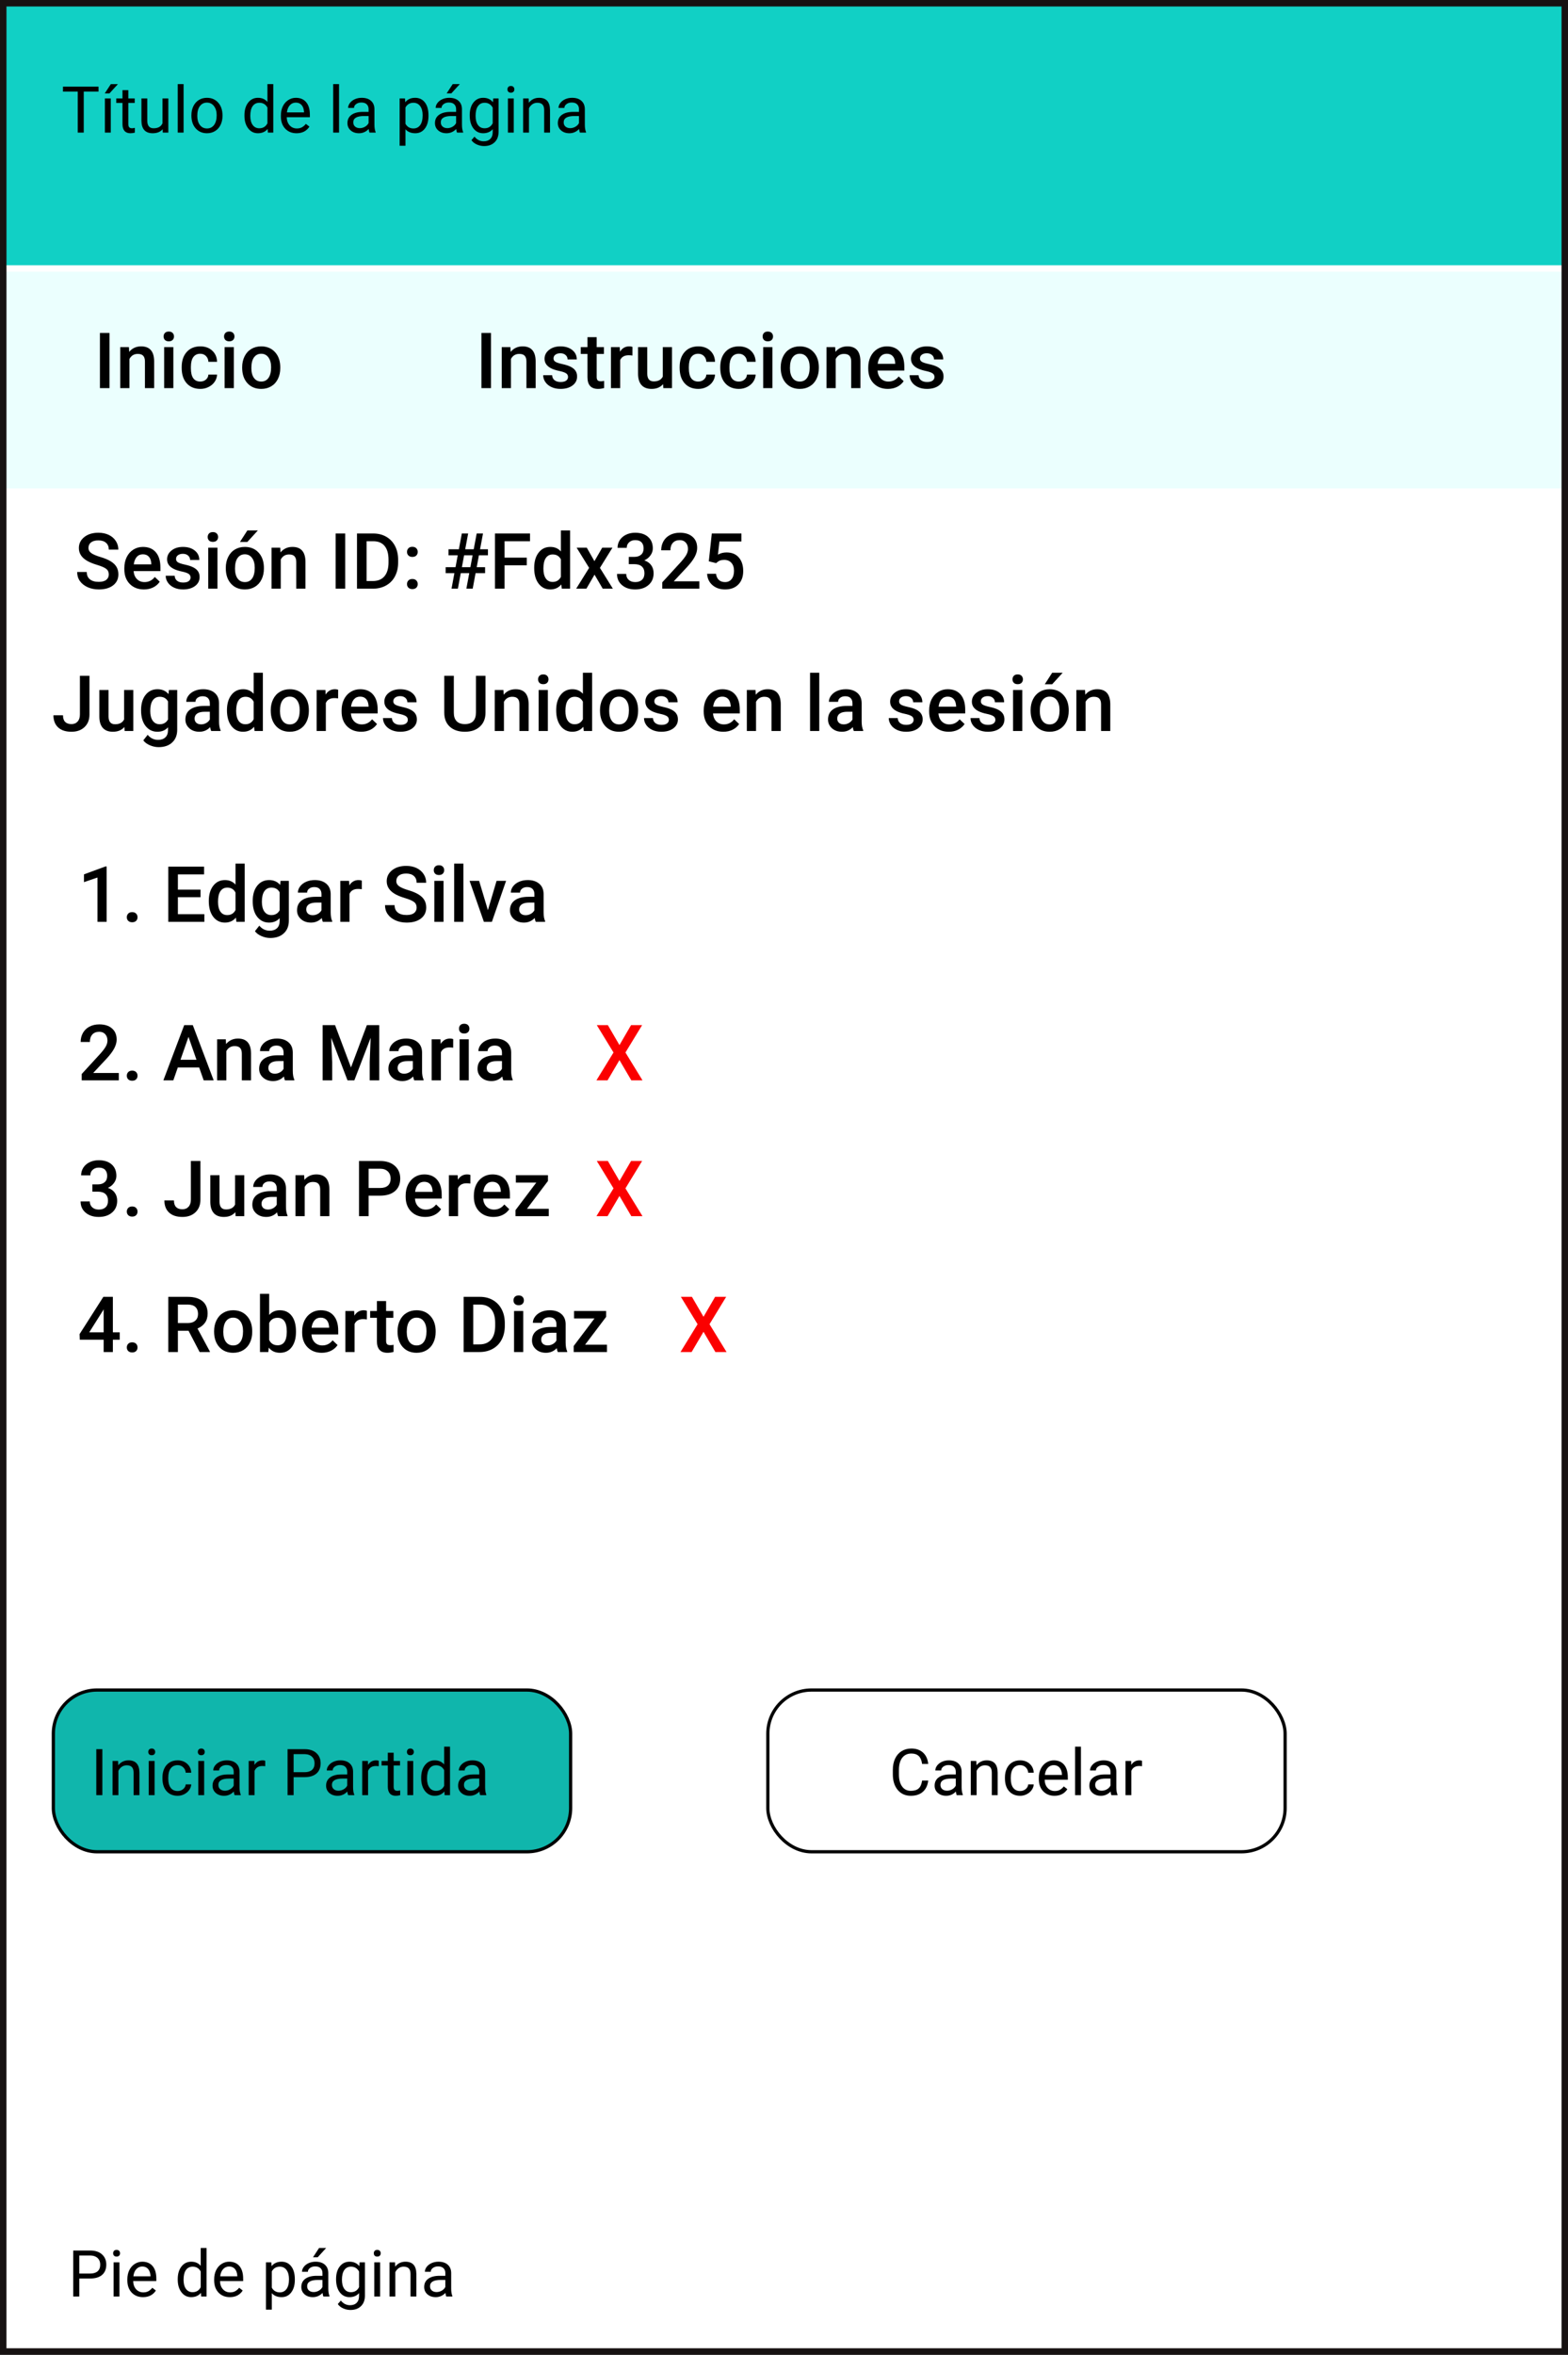 <svg width="485" height="728" viewBox="0 0 485 728" fill="none" xmlns="http://www.w3.org/2000/svg">
<rect x="0" y="0" width="485" height="728" fill="#333333" stroke="none"/>
<rect x="1" y="1" width="483" height="726" fill="white"/>
<path d="M24.525 704.434V710H22.65V695.781H27.895C29.451 695.781 30.668 696.178 31.547 696.973C32.432 697.767 32.875 698.818 32.875 700.127C32.875 701.507 32.442 702.572 31.576 703.32C30.717 704.062 29.483 704.434 27.875 704.434H24.525ZM24.525 702.9H27.895C28.897 702.9 29.665 702.666 30.199 702.197C30.733 701.722 31 701.038 31 700.146C31 699.3 30.733 698.623 30.199 698.115C29.665 697.607 28.933 697.344 28.002 697.324H24.525V702.9ZM36.947 710H35.141V699.434H36.947V710ZM34.994 696.631C34.994 696.338 35.082 696.09 35.258 695.889C35.44 695.687 35.707 695.586 36.059 695.586C36.41 695.586 36.677 695.687 36.859 695.889C37.042 696.09 37.133 696.338 37.133 696.631C37.133 696.924 37.042 697.168 36.859 697.363C36.677 697.559 36.41 697.656 36.059 697.656C35.707 697.656 35.44 697.559 35.258 697.363C35.082 697.168 34.994 696.924 34.994 696.631ZM44.232 710.195C42.8 710.195 41.635 709.727 40.736 708.789C39.838 707.845 39.389 706.585 39.389 705.01V704.678C39.389 703.63 39.587 702.695 39.984 701.875C40.388 701.048 40.948 700.404 41.664 699.941C42.387 699.473 43.168 699.238 44.008 699.238C45.382 699.238 46.449 699.691 47.211 700.596C47.973 701.501 48.353 702.796 48.353 704.482V705.234H41.195C41.221 706.276 41.524 707.119 42.103 707.764C42.69 708.402 43.432 708.721 44.33 708.721C44.968 708.721 45.508 708.59 45.951 708.33C46.394 708.07 46.781 707.725 47.113 707.295L48.217 708.154C47.331 709.515 46.003 710.195 44.232 710.195ZM44.008 700.723C43.279 700.723 42.667 700.99 42.172 701.523C41.677 702.051 41.371 702.793 41.254 703.75H46.547V703.613C46.495 702.695 46.247 701.986 45.805 701.484C45.362 700.977 44.763 700.723 44.008 700.723ZM54.975 704.629C54.975 703.008 55.359 701.706 56.127 700.723C56.895 699.733 57.901 699.238 59.145 699.238C60.382 699.238 61.361 699.661 62.084 700.508V695H63.891V710H62.23L62.143 708.867C61.42 709.753 60.414 710.195 59.125 710.195C57.901 710.195 56.902 709.694 56.127 708.691C55.359 707.689 54.975 706.38 54.975 704.766V704.629ZM56.781 704.834C56.781 706.032 57.029 706.969 57.523 707.646C58.018 708.324 58.702 708.662 59.574 708.662C60.72 708.662 61.557 708.148 62.084 707.119V702.266C61.544 701.27 60.714 700.771 59.594 700.771C58.708 700.771 58.018 701.113 57.523 701.797C57.029 702.48 56.781 703.493 56.781 704.834ZM71.088 710.195C69.656 710.195 68.49 709.727 67.592 708.789C66.693 707.845 66.244 706.585 66.244 705.01V704.678C66.244 703.63 66.443 702.695 66.84 701.875C67.243 701.048 67.803 700.404 68.519 699.941C69.242 699.473 70.023 699.238 70.863 699.238C72.237 699.238 73.305 699.691 74.066 700.596C74.828 701.501 75.209 702.796 75.209 704.482V705.234H68.051C68.077 706.276 68.38 707.119 68.959 707.764C69.545 708.402 70.287 708.721 71.186 708.721C71.824 708.721 72.364 708.59 72.807 708.33C73.249 708.07 73.637 707.725 73.969 707.295L75.072 708.154C74.187 709.515 72.859 710.195 71.088 710.195ZM70.863 700.723C70.134 700.723 69.522 700.99 69.027 701.523C68.533 702.051 68.227 702.793 68.109 703.75H73.402V703.613C73.35 702.695 73.103 701.986 72.66 701.484C72.217 700.977 71.618 700.723 70.863 700.723ZM91.195 704.834C91.195 706.442 90.828 707.738 90.092 708.721C89.356 709.704 88.36 710.195 87.103 710.195C85.821 710.195 84.812 709.788 84.076 708.975V714.062H82.269V699.434H83.92L84.008 700.605C84.743 699.694 85.766 699.238 87.074 699.238C88.344 699.238 89.346 699.717 90.082 700.674C90.824 701.631 91.195 702.962 91.195 704.668V704.834ZM89.389 704.629C89.389 703.438 89.135 702.497 88.627 701.807C88.119 701.117 87.422 700.771 86.537 700.771C85.443 700.771 84.623 701.257 84.076 702.227V707.275C84.617 708.239 85.443 708.721 86.557 708.721C87.422 708.721 88.109 708.379 88.617 707.695C89.132 707.005 89.389 705.983 89.389 704.629ZM100.023 710C99.919 709.792 99.835 709.421 99.769 708.887C98.93 709.759 97.927 710.195 96.762 710.195C95.72 710.195 94.864 709.902 94.193 709.316C93.529 708.724 93.197 707.975 93.197 707.07C93.197 705.97 93.614 705.117 94.447 704.512C95.287 703.9 96.466 703.594 97.982 703.594H99.74V702.764C99.74 702.132 99.551 701.631 99.174 701.26C98.796 700.882 98.24 700.693 97.504 700.693C96.859 700.693 96.319 700.856 95.883 701.182C95.447 701.507 95.228 701.901 95.228 702.363H93.412C93.412 701.836 93.598 701.328 93.969 700.84C94.346 700.345 94.854 699.954 95.492 699.668C96.137 699.382 96.843 699.238 97.611 699.238C98.829 699.238 99.783 699.544 100.473 700.156C101.163 700.762 101.521 701.598 101.547 702.666V707.529C101.547 708.499 101.671 709.271 101.918 709.844V710H100.023ZM97.025 708.623C97.592 708.623 98.129 708.477 98.637 708.184C99.144 707.891 99.512 707.51 99.74 707.041V704.873H98.324C96.111 704.873 95.004 705.521 95.004 706.816C95.004 707.383 95.193 707.826 95.57 708.145C95.948 708.464 96.433 708.623 97.025 708.623ZM98.695 695H100.883L98.266 697.871H96.811L98.695 695ZM103.949 704.629C103.949 702.982 104.33 701.673 105.092 700.703C105.854 699.727 106.863 699.238 108.119 699.238C109.408 699.238 110.414 699.694 111.137 700.605L111.225 699.434H112.875V709.746C112.875 711.113 112.468 712.191 111.654 712.979C110.847 713.766 109.76 714.16 108.393 714.16C107.631 714.16 106.885 713.997 106.156 713.672C105.427 713.346 104.87 712.9 104.486 712.334L105.424 711.25C106.199 712.207 107.146 712.686 108.266 712.686C109.145 712.686 109.828 712.438 110.316 711.943C110.811 711.449 111.059 710.752 111.059 709.854V708.945C110.336 709.779 109.35 710.195 108.1 710.195C106.863 710.195 105.86 709.697 105.092 708.701C104.33 707.705 103.949 706.348 103.949 704.629ZM105.766 704.834C105.766 706.025 106.01 706.963 106.498 707.646C106.986 708.324 107.67 708.662 108.549 708.662C109.688 708.662 110.525 708.145 111.059 707.109V702.285C110.505 701.276 109.675 700.771 108.568 700.771C107.689 700.771 107.003 701.113 106.508 701.797C106.013 702.48 105.766 703.493 105.766 704.834ZM117.572 710H115.766V699.434H117.572V710ZM115.619 696.631C115.619 696.338 115.707 696.09 115.883 695.889C116.065 695.687 116.332 695.586 116.684 695.586C117.035 695.586 117.302 695.687 117.484 695.889C117.667 696.09 117.758 696.338 117.758 696.631C117.758 696.924 117.667 697.168 117.484 697.363C117.302 697.559 117.035 697.656 116.684 697.656C116.332 697.656 116.065 697.559 115.883 697.363C115.707 697.168 115.619 696.924 115.619 696.631ZM122.182 699.434L122.24 700.762C123.048 699.746 124.102 699.238 125.404 699.238C127.637 699.238 128.764 700.498 128.783 703.018V710H126.977V703.008C126.97 702.246 126.794 701.683 126.449 701.318C126.111 700.954 125.58 700.771 124.857 700.771C124.271 700.771 123.757 700.928 123.314 701.24C122.872 701.553 122.527 701.963 122.279 702.471V710H120.473V699.434H122.182ZM138.031 710C137.927 709.792 137.842 709.421 137.777 708.887C136.938 709.759 135.935 710.195 134.77 710.195C133.728 710.195 132.872 709.902 132.201 709.316C131.537 708.724 131.205 707.975 131.205 707.07C131.205 705.97 131.622 705.117 132.455 704.512C133.295 703.9 134.473 703.594 135.99 703.594H137.748V702.764C137.748 702.132 137.559 701.631 137.182 701.26C136.804 700.882 136.247 700.693 135.512 700.693C134.867 700.693 134.327 700.856 133.891 701.182C133.454 701.507 133.236 701.901 133.236 702.363H131.42C131.42 701.836 131.605 701.328 131.977 700.84C132.354 700.345 132.862 699.954 133.5 699.668C134.145 699.382 134.851 699.238 135.619 699.238C136.837 699.238 137.79 699.544 138.48 700.156C139.171 700.762 139.529 701.598 139.555 702.666V707.529C139.555 708.499 139.678 709.271 139.926 709.844V710H138.031ZM135.033 708.623C135.6 708.623 136.137 708.477 136.645 708.184C137.152 707.891 137.52 707.51 137.748 707.041V704.873H136.332C134.118 704.873 133.012 705.521 133.012 706.816C133.012 707.383 133.201 707.826 133.578 708.145C133.956 708.464 134.441 708.623 135.033 708.623Z" fill="black"/>
<g clip-path="url(#clip0)">
<rect y="152" width="485" height="504" fill="white"/>
<path d="M24.719 208.938H27.672V220.902C27.672 222.535 27.16 223.832 26.137 224.793C25.121 225.754 23.777 226.234 22.105 226.234C20.324 226.234 18.949 225.785 17.98 224.887C17.012 223.988 16.527 222.738 16.527 221.137H19.48C19.48 222.043 19.703 222.727 20.148 223.188C20.602 223.641 21.254 223.867 22.105 223.867C22.902 223.867 23.535 223.605 24.004 223.082C24.48 222.551 24.719 221.82 24.719 220.891V208.938ZM38.477 224.758C37.641 225.742 36.453 226.234 34.914 226.234C33.539 226.234 32.496 225.832 31.785 225.027C31.082 224.223 30.73 223.059 30.73 221.535V213.32H33.578V221.5C33.578 223.109 34.246 223.914 35.582 223.914C36.965 223.914 37.898 223.418 38.383 222.426V213.32H41.23V226H38.547L38.477 224.758ZM43.633 219.566C43.633 217.598 44.094 216.027 45.016 214.855C45.945 213.676 47.176 213.086 48.707 213.086C50.152 213.086 51.289 213.59 52.117 214.598L52.246 213.32H54.812V225.613C54.812 227.277 54.293 228.59 53.254 229.551C52.223 230.512 50.828 230.992 49.07 230.992C48.141 230.992 47.23 230.797 46.34 230.406C45.457 230.023 44.785 229.52 44.324 228.895L45.672 227.184C46.547 228.223 47.625 228.742 48.906 228.742C49.852 228.742 50.598 228.484 51.145 227.969C51.691 227.461 51.965 226.711 51.965 225.719V224.863C51.145 225.777 50.051 226.234 48.684 226.234C47.199 226.234 45.984 225.645 45.039 224.465C44.102 223.285 43.633 221.652 43.633 219.566ZM46.469 219.812C46.469 221.086 46.727 222.09 47.242 222.824C47.766 223.551 48.488 223.914 49.41 223.914C50.559 223.914 51.41 223.422 51.965 222.438V216.859C51.426 215.898 50.582 215.418 49.434 215.418C48.496 215.418 47.766 215.789 47.242 216.531C46.727 217.273 46.469 218.367 46.469 219.812ZM65.324 226C65.199 225.758 65.09 225.363 64.996 224.816C64.09 225.762 62.98 226.234 61.668 226.234C60.395 226.234 59.355 225.871 58.551 225.145C57.746 224.418 57.344 223.52 57.344 222.449C57.344 221.098 57.844 220.062 58.844 219.344C59.852 218.617 61.289 218.254 63.156 218.254H64.902V217.422C64.902 216.766 64.719 216.242 64.352 215.852C63.984 215.453 63.426 215.254 62.676 215.254C62.027 215.254 61.496 215.418 61.082 215.746C60.668 216.066 60.461 216.477 60.461 216.977H57.613C57.613 216.281 57.844 215.633 58.305 215.031C58.766 214.422 59.391 213.945 60.18 213.602C60.977 213.258 61.863 213.086 62.84 213.086C64.324 213.086 65.508 213.461 66.391 214.211C67.273 214.953 67.727 216 67.75 217.352V223.07C67.75 224.211 67.91 225.121 68.231 225.801V226H65.324ZM62.195 223.949C62.758 223.949 63.285 223.812 63.777 223.539C64.277 223.266 64.652 222.898 64.902 222.438V220.047H63.367C62.312 220.047 61.52 220.23 60.988 220.598C60.457 220.965 60.191 221.484 60.191 222.156C60.191 222.703 60.371 223.141 60.73 223.469C61.098 223.789 61.586 223.949 62.195 223.949ZM70.199 219.566C70.199 217.613 70.652 216.047 71.559 214.867C72.465 213.68 73.68 213.086 75.203 213.086C76.547 213.086 77.633 213.555 78.461 214.492V208H81.309V226H78.731L78.59 224.688C77.738 225.719 76.602 226.234 75.18 226.234C73.695 226.234 72.492 225.637 71.57 224.441C70.656 223.246 70.199 221.621 70.199 219.566ZM73.047 219.812C73.047 221.102 73.293 222.109 73.785 222.836C74.285 223.555 74.992 223.914 75.906 223.914C77.07 223.914 77.922 223.395 78.461 222.355V216.941C77.938 215.926 77.094 215.418 75.93 215.418C75.008 215.418 74.297 215.785 73.797 216.52C73.297 217.246 73.047 218.344 73.047 219.812ZM83.746 219.543C83.746 218.301 83.992 217.184 84.484 216.191C84.977 215.191 85.668 214.426 86.559 213.895C87.449 213.355 88.473 213.086 89.629 213.086C91.34 213.086 92.727 213.637 93.789 214.738C94.859 215.84 95.438 217.301 95.523 219.121L95.535 219.789C95.535 221.039 95.293 222.156 94.809 223.141C94.332 224.125 93.644 224.887 92.746 225.426C91.856 225.965 90.824 226.234 89.652 226.234C87.863 226.234 86.43 225.641 85.352 224.453C84.281 223.258 83.746 221.668 83.746 219.684V219.543ZM86.594 219.789C86.594 221.094 86.863 222.117 87.402 222.859C87.941 223.594 88.691 223.961 89.652 223.961C90.613 223.961 91.359 223.586 91.891 222.836C92.43 222.086 92.699 220.988 92.699 219.543C92.699 218.262 92.422 217.246 91.867 216.496C91.32 215.746 90.574 215.371 89.629 215.371C88.699 215.371 87.961 215.742 87.414 216.484C86.867 217.219 86.594 218.32 86.594 219.789ZM104.582 215.922C104.207 215.859 103.82 215.828 103.422 215.828C102.117 215.828 101.238 216.328 100.785 217.328V226H97.938V213.32H100.656L100.727 214.738C101.414 213.637 102.367 213.086 103.586 213.086C103.992 213.086 104.328 213.141 104.594 213.25L104.582 215.922ZM111.73 226.234C109.926 226.234 108.461 225.668 107.336 224.535C106.219 223.395 105.66 221.879 105.66 219.988V219.637C105.66 218.371 105.902 217.242 106.387 216.25C106.879 215.25 107.566 214.473 108.449 213.918C109.332 213.363 110.316 213.086 111.402 213.086C113.129 213.086 114.461 213.637 115.398 214.738C116.344 215.84 116.816 217.398 116.816 219.414V220.562H108.531C108.617 221.609 108.965 222.438 109.574 223.047C110.191 223.656 110.965 223.961 111.895 223.961C113.199 223.961 114.262 223.434 115.082 222.379L116.617 223.844C116.109 224.602 115.43 225.191 114.578 225.613C113.734 226.027 112.785 226.234 111.73 226.234ZM111.391 215.371C110.609 215.371 109.977 215.645 109.492 216.191C109.016 216.738 108.711 217.5 108.578 218.477H114.004V218.266C113.941 217.312 113.688 216.594 113.242 216.109C112.797 215.617 112.18 215.371 111.391 215.371ZM126.145 222.555C126.145 222.047 125.934 221.66 125.512 221.395C125.098 221.129 124.406 220.895 123.438 220.691C122.469 220.488 121.66 220.23 121.012 219.918C119.59 219.23 118.879 218.234 118.879 216.93C118.879 215.836 119.34 214.922 120.262 214.188C121.184 213.453 122.355 213.086 123.777 213.086C125.293 213.086 126.516 213.461 127.445 214.211C128.383 214.961 128.852 215.934 128.852 217.129H126.004C126.004 216.582 125.801 216.129 125.395 215.77C124.988 215.402 124.449 215.219 123.777 215.219C123.152 215.219 122.641 215.363 122.242 215.652C121.852 215.941 121.656 216.328 121.656 216.812C121.656 217.25 121.84 217.59 122.207 217.832C122.574 218.074 123.316 218.32 124.434 218.57C125.551 218.812 126.426 219.105 127.059 219.449C127.699 219.785 128.172 220.191 128.477 220.668C128.789 221.145 128.945 221.723 128.945 222.402C128.945 223.543 128.473 224.469 127.527 225.18C126.582 225.883 125.344 226.234 123.812 226.234C122.773 226.234 121.848 226.047 121.035 225.672C120.223 225.297 119.59 224.781 119.137 224.125C118.684 223.469 118.457 222.762 118.457 222.004H121.223C121.262 222.676 121.516 223.195 121.984 223.562C122.453 223.922 123.074 224.102 123.848 224.102C124.598 224.102 125.168 223.961 125.559 223.68C125.949 223.391 126.145 223.016 126.145 222.555ZM150.168 208.938V220.34C150.168 222.152 149.586 223.59 148.422 224.652C147.266 225.707 145.723 226.234 143.793 226.234C141.84 226.234 140.289 225.715 139.141 224.676C137.992 223.629 137.418 222.18 137.418 220.328V208.938H140.371V220.352C140.371 221.492 140.66 222.363 141.238 222.965C141.816 223.566 142.668 223.867 143.793 223.867C146.074 223.867 147.215 222.664 147.215 220.258V208.938H150.168ZM155.711 213.32L155.793 214.785C156.73 213.652 157.961 213.086 159.484 213.086C162.125 213.086 163.469 214.598 163.516 217.621V226H160.668V217.785C160.668 216.98 160.492 216.387 160.141 216.004C159.797 215.613 159.23 215.418 158.441 215.418C157.293 215.418 156.438 215.938 155.875 216.977V226H153.027V213.32H155.711ZM169.457 226H166.609V213.32H169.457V226ZM166.434 210.027C166.434 209.59 166.57 209.227 166.844 208.938C167.125 208.648 167.523 208.504 168.039 208.504C168.555 208.504 168.953 208.648 169.234 208.938C169.516 209.227 169.656 209.59 169.656 210.027C169.656 210.457 169.516 210.816 169.234 211.105C168.953 211.387 168.555 211.527 168.039 211.527C167.523 211.527 167.125 211.387 166.844 211.105C166.57 210.816 166.434 210.457 166.434 210.027ZM172.035 219.566C172.035 217.613 172.488 216.047 173.395 214.867C174.301 213.68 175.516 213.086 177.039 213.086C178.383 213.086 179.469 213.555 180.297 214.492V208H183.145V226H180.566L180.426 224.688C179.574 225.719 178.438 226.234 177.016 226.234C175.531 226.234 174.328 225.637 173.406 224.441C172.492 223.246 172.035 221.621 172.035 219.566ZM174.883 219.812C174.883 221.102 175.129 222.109 175.621 222.836C176.121 223.555 176.828 223.914 177.742 223.914C178.906 223.914 179.758 223.395 180.297 222.355V216.941C179.773 215.926 178.93 215.418 177.766 215.418C176.844 215.418 176.133 215.785 175.633 216.52C175.133 217.246 174.883 218.344 174.883 219.812ZM185.582 219.543C185.582 218.301 185.828 217.184 186.32 216.191C186.812 215.191 187.504 214.426 188.395 213.895C189.285 213.355 190.309 213.086 191.465 213.086C193.176 213.086 194.562 213.637 195.625 214.738C196.695 215.84 197.273 217.301 197.359 219.121L197.371 219.789C197.371 221.039 197.129 222.156 196.645 223.141C196.168 224.125 195.48 224.887 194.582 225.426C193.691 225.965 192.66 226.234 191.488 226.234C189.699 226.234 188.266 225.641 187.188 224.453C186.117 223.258 185.582 221.668 185.582 219.684V219.543ZM188.43 219.789C188.43 221.094 188.699 222.117 189.238 222.859C189.777 223.594 190.527 223.961 191.488 223.961C192.449 223.961 193.195 223.586 193.727 222.836C194.266 222.086 194.535 220.988 194.535 219.543C194.535 218.262 194.258 217.246 193.703 216.496C193.156 215.746 192.41 215.371 191.465 215.371C190.535 215.371 189.797 215.742 189.25 216.484C188.703 217.219 188.43 218.32 188.43 219.789ZM206.887 222.555C206.887 222.047 206.676 221.66 206.254 221.395C205.84 221.129 205.148 220.895 204.18 220.691C203.211 220.488 202.402 220.23 201.754 219.918C200.332 219.23 199.621 218.234 199.621 216.93C199.621 215.836 200.082 214.922 201.004 214.188C201.926 213.453 203.098 213.086 204.52 213.086C206.035 213.086 207.258 213.461 208.188 214.211C209.125 214.961 209.594 215.934 209.594 217.129H206.746C206.746 216.582 206.543 216.129 206.137 215.77C205.73 215.402 205.191 215.219 204.52 215.219C203.895 215.219 203.383 215.363 202.984 215.652C202.594 215.941 202.398 216.328 202.398 216.812C202.398 217.25 202.582 217.59 202.949 217.832C203.316 218.074 204.059 218.32 205.176 218.57C206.293 218.812 207.168 219.105 207.801 219.449C208.441 219.785 208.914 220.191 209.219 220.668C209.531 221.145 209.688 221.723 209.688 222.402C209.688 223.543 209.215 224.469 208.27 225.18C207.324 225.883 206.086 226.234 204.555 226.234C203.516 226.234 202.59 226.047 201.777 225.672C200.965 225.297 200.332 224.781 199.879 224.125C199.426 223.469 199.199 222.762 199.199 222.004H201.965C202.004 222.676 202.258 223.195 202.727 223.562C203.195 223.922 203.816 224.102 204.59 224.102C205.34 224.102 205.91 223.961 206.301 223.68C206.691 223.391 206.887 223.016 206.887 222.555ZM223.738 226.234C221.934 226.234 220.469 225.668 219.344 224.535C218.227 223.395 217.668 221.879 217.668 219.988V219.637C217.668 218.371 217.91 217.242 218.395 216.25C218.887 215.25 219.574 214.473 220.457 213.918C221.34 213.363 222.324 213.086 223.41 213.086C225.137 213.086 226.469 213.637 227.406 214.738C228.352 215.84 228.824 217.398 228.824 219.414V220.562H220.539C220.625 221.609 220.973 222.438 221.582 223.047C222.199 223.656 222.973 223.961 223.902 223.961C225.207 223.961 226.27 223.434 227.09 222.379L228.625 223.844C228.117 224.602 227.438 225.191 226.586 225.613C225.742 226.027 224.793 226.234 223.738 226.234ZM223.398 215.371C222.617 215.371 221.984 215.645 221.5 216.191C221.023 216.738 220.719 217.5 220.586 218.477H226.012V218.266C225.949 217.312 225.695 216.594 225.25 216.109C224.805 215.617 224.188 215.371 223.398 215.371ZM233.688 213.32L233.77 214.785C234.707 213.652 235.938 213.086 237.461 213.086C240.102 213.086 241.445 214.598 241.492 217.621V226H238.645V217.785C238.645 216.98 238.469 216.387 238.117 216.004C237.773 215.613 237.207 215.418 236.418 215.418C235.27 215.418 234.414 215.938 233.852 216.977V226H231.004V213.32H233.688ZM253.41 226H250.562V208H253.41V226ZM264.098 226C263.973 225.758 263.863 225.363 263.77 224.816C262.863 225.762 261.754 226.234 260.441 226.234C259.168 226.234 258.129 225.871 257.324 225.145C256.52 224.418 256.117 223.52 256.117 222.449C256.117 221.098 256.617 220.062 257.617 219.344C258.625 218.617 260.062 218.254 261.93 218.254H263.676V217.422C263.676 216.766 263.492 216.242 263.125 215.852C262.758 215.453 262.199 215.254 261.449 215.254C260.801 215.254 260.27 215.418 259.855 215.746C259.441 216.066 259.234 216.477 259.234 216.977H256.387C256.387 216.281 256.617 215.633 257.078 215.031C257.539 214.422 258.164 213.945 258.953 213.602C259.75 213.258 260.637 213.086 261.613 213.086C263.098 213.086 264.281 213.461 265.164 214.211C266.047 214.953 266.5 216 266.523 217.352V223.07C266.523 224.211 266.684 225.121 267.004 225.801V226H264.098ZM260.969 223.949C261.531 223.949 262.059 223.812 262.551 223.539C263.051 223.266 263.426 222.898 263.676 222.438V220.047H262.141C261.086 220.047 260.293 220.23 259.762 220.598C259.23 220.965 258.965 221.484 258.965 222.156C258.965 222.703 259.145 223.141 259.504 223.469C259.871 223.789 260.359 223.949 260.969 223.949ZM282.59 222.555C282.59 222.047 282.379 221.66 281.957 221.395C281.543 221.129 280.852 220.895 279.883 220.691C278.914 220.488 278.105 220.23 277.457 219.918C276.035 219.23 275.324 218.234 275.324 216.93C275.324 215.836 275.785 214.922 276.707 214.188C277.629 213.453 278.801 213.086 280.223 213.086C281.738 213.086 282.961 213.461 283.891 214.211C284.828 214.961 285.297 215.934 285.297 217.129H282.449C282.449 216.582 282.246 216.129 281.84 215.77C281.434 215.402 280.895 215.219 280.223 215.219C279.598 215.219 279.086 215.363 278.688 215.652C278.297 215.941 278.102 216.328 278.102 216.812C278.102 217.25 278.285 217.59 278.652 217.832C279.02 218.074 279.762 218.32 280.879 218.57C281.996 218.812 282.871 219.105 283.504 219.449C284.145 219.785 284.617 220.191 284.922 220.668C285.234 221.145 285.391 221.723 285.391 222.402C285.391 223.543 284.918 224.469 283.973 225.18C283.027 225.883 281.789 226.234 280.258 226.234C279.219 226.234 278.293 226.047 277.48 225.672C276.668 225.297 276.035 224.781 275.582 224.125C275.129 223.469 274.902 222.762 274.902 222.004H277.668C277.707 222.676 277.961 223.195 278.43 223.562C278.898 223.922 279.52 224.102 280.293 224.102C281.043 224.102 281.613 223.961 282.004 223.68C282.395 223.391 282.59 223.016 282.59 222.555ZM293.465 226.234C291.66 226.234 290.195 225.668 289.07 224.535C287.953 223.395 287.395 221.879 287.395 219.988V219.637C287.395 218.371 287.637 217.242 288.121 216.25C288.613 215.25 289.301 214.473 290.184 213.918C291.066 213.363 292.051 213.086 293.137 213.086C294.863 213.086 296.195 213.637 297.133 214.738C298.078 215.84 298.551 217.398 298.551 219.414V220.562H290.266C290.352 221.609 290.699 222.438 291.309 223.047C291.926 223.656 292.699 223.961 293.629 223.961C294.934 223.961 295.996 223.434 296.816 222.379L298.352 223.844C297.844 224.602 297.164 225.191 296.312 225.613C295.469 226.027 294.52 226.234 293.465 226.234ZM293.125 215.371C292.344 215.371 291.711 215.645 291.227 216.191C290.75 216.738 290.445 217.5 290.312 218.477H295.738V218.266C295.676 217.312 295.422 216.594 294.977 216.109C294.531 215.617 293.914 215.371 293.125 215.371ZM307.879 222.555C307.879 222.047 307.668 221.66 307.246 221.395C306.832 221.129 306.141 220.895 305.172 220.691C304.203 220.488 303.395 220.23 302.746 219.918C301.324 219.23 300.613 218.234 300.613 216.93C300.613 215.836 301.074 214.922 301.996 214.188C302.918 213.453 304.09 213.086 305.512 213.086C307.027 213.086 308.25 213.461 309.18 214.211C310.117 214.961 310.586 215.934 310.586 217.129H307.738C307.738 216.582 307.535 216.129 307.129 215.77C306.723 215.402 306.184 215.219 305.512 215.219C304.887 215.219 304.375 215.363 303.977 215.652C303.586 215.941 303.391 216.328 303.391 216.812C303.391 217.25 303.574 217.59 303.941 217.832C304.309 218.074 305.051 218.32 306.168 218.57C307.285 218.812 308.16 219.105 308.793 219.449C309.434 219.785 309.906 220.191 310.211 220.668C310.523 221.145 310.68 221.723 310.68 222.402C310.68 223.543 310.207 224.469 309.262 225.18C308.316 225.883 307.078 226.234 305.547 226.234C304.508 226.234 303.582 226.047 302.77 225.672C301.957 225.297 301.324 224.781 300.871 224.125C300.418 223.469 300.191 222.762 300.191 222.004H302.957C302.996 222.676 303.25 223.195 303.719 223.562C304.188 223.922 304.809 224.102 305.582 224.102C306.332 224.102 306.902 223.961 307.293 223.68C307.684 223.391 307.879 223.016 307.879 222.555ZM316.199 226H313.352V213.32H316.199V226ZM313.176 210.027C313.176 209.59 313.312 209.227 313.586 208.938C313.867 208.648 314.266 208.504 314.781 208.504C315.297 208.504 315.695 208.648 315.977 208.938C316.258 209.227 316.398 209.59 316.398 210.027C316.398 210.457 316.258 210.816 315.977 211.105C315.695 211.387 315.297 211.527 314.781 211.527C314.266 211.527 313.867 211.387 313.586 211.105C313.312 210.816 313.176 210.457 313.176 210.027ZM318.777 219.543C318.777 218.301 319.023 217.184 319.516 216.191C320.008 215.191 320.699 214.426 321.59 213.895C322.48 213.355 323.504 213.086 324.66 213.086C326.371 213.086 327.758 213.637 328.82 214.738C329.891 215.84 330.469 217.301 330.555 219.121L330.566 219.789C330.566 221.039 330.324 222.156 329.84 223.141C329.363 224.125 328.676 224.887 327.777 225.426C326.887 225.965 325.855 226.234 324.684 226.234C322.895 226.234 321.461 225.641 320.383 224.453C319.312 223.258 318.777 221.668 318.777 219.684V219.543ZM321.625 219.789C321.625 221.094 321.895 222.117 322.434 222.859C322.973 223.594 323.723 223.961 324.684 223.961C325.645 223.961 326.391 223.586 326.922 222.836C327.461 222.086 327.73 220.988 327.73 219.543C327.73 218.262 327.453 217.246 326.898 216.496C326.352 215.746 325.605 215.371 324.66 215.371C323.73 215.371 322.992 215.742 322.445 216.484C321.898 217.219 321.625 218.32 321.625 219.789ZM325.445 208H328.691L325.445 211.551H323.16L325.445 208ZM335.617 213.32L335.699 214.785C336.637 213.652 337.867 213.086 339.391 213.086C342.031 213.086 343.375 214.598 343.422 217.621V226H340.574V217.785C340.574 216.98 340.398 216.387 340.047 216.004C339.703 215.613 339.137 215.418 338.348 215.418C337.199 215.418 336.344 215.938 335.781 216.977V226H332.934V213.32H335.617Z" fill="black"/>
<path d="M32.988 285H30.152V271.301L25.969 272.73V270.328L32.625 267.879H32.988V285ZM40.875 282C41.406 282 41.816 282.152 42.105 282.457C42.395 282.754 42.539 283.129 42.539 283.582C42.539 284.027 42.395 284.398 42.105 284.695C41.816 284.984 41.406 285.129 40.875 285.129C40.367 285.129 39.965 284.984 39.668 284.695C39.371 284.406 39.223 284.035 39.223 283.582C39.223 283.129 39.367 282.754 39.656 282.457C39.945 282.152 40.352 282 40.875 282ZM62.027 277.383H55.02V282.633H63.211V285H52.055V267.938H63.129V270.328H55.02V275.039H62.027V277.383ZM64.582 278.566C64.582 276.613 65.035 275.047 65.941 273.867C66.848 272.68 68.062 272.086 69.586 272.086C70.93 272.086 72.016 272.555 72.844 273.492V267H75.691V285H73.113L72.973 283.688C72.121 284.719 70.984 285.234 69.562 285.234C68.078 285.234 66.875 284.637 65.953 283.441C65.039 282.246 64.582 280.621 64.582 278.566ZM67.43 278.812C67.43 280.102 67.676 281.109 68.168 281.836C68.668 282.555 69.375 282.914 70.289 282.914C71.453 282.914 72.305 282.395 72.844 281.355V275.941C72.32 274.926 71.477 274.418 70.312 274.418C69.391 274.418 68.68 274.785 68.18 275.52C67.68 276.246 67.43 277.344 67.43 278.812ZM78.164 278.566C78.164 276.598 78.625 275.027 79.547 273.855C80.477 272.676 81.707 272.086 83.238 272.086C84.684 272.086 85.82 272.59 86.648 273.598L86.777 272.32H89.344V284.613C89.344 286.277 88.824 287.59 87.785 288.551C86.754 289.512 85.359 289.992 83.602 289.992C82.672 289.992 81.762 289.797 80.871 289.406C79.988 289.023 79.316 288.52 78.856 287.895L80.203 286.184C81.078 287.223 82.156 287.742 83.438 287.742C84.383 287.742 85.129 287.484 85.676 286.969C86.223 286.461 86.496 285.711 86.496 284.719V283.863C85.676 284.777 84.582 285.234 83.215 285.234C81.731 285.234 80.516 284.645 79.57 283.465C78.633 282.285 78.164 280.652 78.164 278.566ZM81 278.812C81 280.086 81.258 281.09 81.773 281.824C82.297 282.551 83.019 282.914 83.941 282.914C85.09 282.914 85.941 282.422 86.496 281.438V275.859C85.957 274.898 85.113 274.418 83.965 274.418C83.027 274.418 82.297 274.789 81.773 275.531C81.258 276.273 81 277.367 81 278.812ZM99.856 285C99.731 284.758 99.621 284.363 99.527 283.816C98.621 284.762 97.512 285.234 96.199 285.234C94.926 285.234 93.887 284.871 93.082 284.145C92.277 283.418 91.875 282.52 91.875 281.449C91.875 280.098 92.375 279.062 93.375 278.344C94.383 277.617 95.82 277.254 97.688 277.254H99.434V276.422C99.434 275.766 99.25 275.242 98.883 274.852C98.516 274.453 97.957 274.254 97.207 274.254C96.559 274.254 96.027 274.418 95.613 274.746C95.199 275.066 94.992 275.477 94.992 275.977H92.144C92.144 275.281 92.375 274.633 92.836 274.031C93.297 273.422 93.922 272.945 94.711 272.602C95.508 272.258 96.394 272.086 97.371 272.086C98.856 272.086 100.039 272.461 100.922 273.211C101.805 273.953 102.258 275 102.281 276.352V282.07C102.281 283.211 102.441 284.121 102.762 284.801V285H99.856ZM96.727 282.949C97.289 282.949 97.816 282.812 98.309 282.539C98.809 282.266 99.184 281.898 99.434 281.438V279.047H97.898C96.844 279.047 96.051 279.23 95.519 279.598C94.988 279.965 94.723 280.484 94.723 281.156C94.723 281.703 94.902 282.141 95.262 282.469C95.629 282.789 96.117 282.949 96.727 282.949ZM111.902 274.922C111.527 274.859 111.141 274.828 110.742 274.828C109.438 274.828 108.559 275.328 108.105 276.328V285H105.258V272.32H107.977L108.047 273.738C108.734 272.637 109.688 272.086 110.906 272.086C111.312 272.086 111.648 272.141 111.914 272.25L111.902 274.922ZM128.871 280.605C128.871 279.855 128.605 279.277 128.074 278.871C127.551 278.465 126.602 278.055 125.227 277.641C123.852 277.227 122.758 276.766 121.945 276.258C120.391 275.281 119.613 274.008 119.613 272.438C119.613 271.062 120.172 269.93 121.289 269.039C122.414 268.148 123.871 267.703 125.66 267.703C126.848 267.703 127.906 267.922 128.836 268.359C129.766 268.797 130.496 269.422 131.027 270.234C131.559 271.039 131.824 271.934 131.824 272.918H128.871C128.871 272.027 128.59 271.332 128.027 270.832C127.473 270.324 126.676 270.07 125.637 270.07C124.668 270.07 123.914 270.277 123.375 270.691C122.844 271.105 122.578 271.684 122.578 272.426C122.578 273.051 122.867 273.574 123.445 273.996C124.023 274.41 124.977 274.816 126.305 275.215C127.633 275.605 128.699 276.055 129.504 276.562C130.309 277.062 130.898 277.641 131.273 278.297C131.648 278.945 131.836 279.707 131.836 280.582C131.836 282.004 131.289 283.137 130.195 283.98C129.109 284.816 127.633 285.234 125.766 285.234C124.531 285.234 123.395 285.008 122.355 284.555C121.324 284.094 120.52 283.461 119.941 282.656C119.371 281.852 119.086 280.914 119.086 279.844H122.051C122.051 280.812 122.371 281.562 123.012 282.094C123.652 282.625 124.57 282.891 125.766 282.891C126.797 282.891 127.57 282.684 128.086 282.27C128.609 281.848 128.871 281.293 128.871 280.605ZM137.191 285H134.344V272.32H137.191V285ZM134.168 269.027C134.168 268.59 134.305 268.227 134.578 267.938C134.859 267.648 135.258 267.504 135.773 267.504C136.289 267.504 136.688 267.648 136.969 267.938C137.25 268.227 137.391 268.59 137.391 269.027C137.391 269.457 137.25 269.816 136.969 270.105C136.688 270.387 136.289 270.527 135.773 270.527C135.258 270.527 134.859 270.387 134.578 270.105C134.305 269.816 134.168 269.457 134.168 269.027ZM143.332 285H140.484V267H143.332V285ZM150.914 281.391L153.598 272.32H156.539L152.145 285H149.672L145.242 272.32H148.195L150.914 281.391ZM165.715 285C165.59 284.758 165.48 284.363 165.387 283.816C164.48 284.762 163.371 285.234 162.059 285.234C160.785 285.234 159.746 284.871 158.941 284.145C158.137 283.418 157.734 282.52 157.734 281.449C157.734 280.098 158.234 279.062 159.234 278.344C160.242 277.617 161.68 277.254 163.547 277.254H165.293V276.422C165.293 275.766 165.109 275.242 164.742 274.852C164.375 274.453 163.816 274.254 163.066 274.254C162.418 274.254 161.887 274.418 161.473 274.746C161.059 275.066 160.852 275.477 160.852 275.977H158.004C158.004 275.281 158.234 274.633 158.695 274.031C159.156 273.422 159.781 272.945 160.57 272.602C161.367 272.258 162.254 272.086 163.23 272.086C164.715 272.086 165.898 272.461 166.781 273.211C167.664 273.953 168.117 275 168.141 276.352V282.07C168.141 283.211 168.301 284.121 168.621 284.801V285H165.715ZM162.586 282.949C163.148 282.949 163.676 282.812 164.168 282.539C164.668 282.266 165.043 281.898 165.293 281.438V279.047H163.758C162.703 279.047 161.91 279.23 161.379 279.598C160.848 279.965 160.582 280.484 160.582 281.156C160.582 281.703 160.762 282.141 161.121 282.469C161.488 282.789 161.977 282.949 162.586 282.949Z" fill="black"/>
<path d="M191.605 323.102L195.191 316.938H198.613L193.457 325.398L198.73 334H195.273L191.605 327.742L187.926 334H184.48L189.766 325.398L184.598 316.938H188.02L191.605 323.102Z" fill="#FB0000"/>
<path d="M191.605 365.102L195.191 358.938H198.613L193.457 367.398L198.73 376H195.273L191.605 369.742L187.926 376H184.48L189.766 367.398L184.598 358.938H188.02L191.605 365.102Z" fill="#FB0000"/>
<path d="M217.605 407.102L221.191 400.938H224.613L219.457 409.398L224.73 418H221.273L217.605 411.742L213.926 418H210.48L215.766 409.398L210.598 400.938H214.02L217.605 407.102Z" fill="#FB0000"/>
<path d="M36.75 334H25.277V332.043L30.961 325.844C31.781 324.93 32.363 324.168 32.707 323.559C33.059 322.941 33.234 322.324 33.234 321.707C33.234 320.895 33.004 320.238 32.543 319.738C32.09 319.238 31.477 318.988 30.703 318.988C29.781 318.988 29.066 319.27 28.559 319.832C28.051 320.395 27.797 321.164 27.797 322.141H24.949C24.949 321.102 25.184 320.168 25.652 319.34C26.129 318.504 26.805 317.855 27.68 317.395C28.562 316.934 29.578 316.703 30.727 316.703C32.383 316.703 33.688 317.121 34.641 317.957C35.602 318.785 36.082 319.934 36.082 321.402C36.082 322.254 35.84 323.148 35.355 324.086C34.879 325.016 34.094 326.074 33 327.262L28.828 331.727H36.75V334ZM40.875 331C41.406 331 41.816 331.152 42.105 331.457C42.395 331.754 42.539 332.129 42.539 332.582C42.539 333.027 42.395 333.398 42.105 333.695C41.816 333.984 41.406 334.129 40.875 334.129C40.367 334.129 39.965 333.984 39.668 333.695C39.371 333.406 39.223 333.035 39.223 332.582C39.223 332.129 39.367 331.754 39.656 331.457C39.945 331.152 40.352 331 40.875 331ZM61.605 330.027H54.996L53.613 334H50.531L56.977 316.938H59.637L66.094 334H63L61.605 330.027ZM55.828 327.637H60.773L58.301 320.559L55.828 327.637ZM69.844 321.32L69.926 322.785C70.863 321.652 72.094 321.086 73.617 321.086C76.258 321.086 77.602 322.598 77.648 325.621V334H74.801V325.785C74.801 324.98 74.625 324.387 74.273 324.004C73.93 323.613 73.363 323.418 72.574 323.418C71.426 323.418 70.57 323.938 70.008 324.977V334H67.16V321.32H69.844ZM88.137 334C88.012 333.758 87.902 333.363 87.809 332.816C86.902 333.762 85.793 334.234 84.481 334.234C83.207 334.234 82.168 333.871 81.363 333.145C80.559 332.418 80.156 331.52 80.156 330.449C80.156 329.098 80.656 328.062 81.656 327.344C82.664 326.617 84.102 326.254 85.969 326.254H87.715V325.422C87.715 324.766 87.531 324.242 87.164 323.852C86.797 323.453 86.238 323.254 85.488 323.254C84.84 323.254 84.309 323.418 83.894 323.746C83.481 324.066 83.273 324.477 83.273 324.977H80.426C80.426 324.281 80.656 323.633 81.117 323.031C81.578 322.422 82.203 321.945 82.992 321.602C83.789 321.258 84.676 321.086 85.652 321.086C87.137 321.086 88.32 321.461 89.203 322.211C90.086 322.953 90.539 324 90.562 325.352V331.07C90.562 332.211 90.723 333.121 91.043 333.801V334H88.137ZM85.008 331.949C85.57 331.949 86.098 331.812 86.59 331.539C87.09 331.266 87.465 330.898 87.715 330.438V328.047H86.18C85.125 328.047 84.332 328.23 83.801 328.598C83.269 328.965 83.004 329.484 83.004 330.156C83.004 330.703 83.184 331.141 83.543 331.469C83.91 331.789 84.398 331.949 85.008 331.949ZM103.641 316.938L108.562 330.016L113.473 316.938H117.305V334H114.352V328.375L114.645 320.852L109.605 334H107.484L102.457 320.863L102.75 328.375V334H99.797V316.938H103.641ZM128.121 334C127.996 333.758 127.887 333.363 127.793 332.816C126.887 333.762 125.777 334.234 124.465 334.234C123.191 334.234 122.152 333.871 121.348 333.145C120.543 332.418 120.141 331.52 120.141 330.449C120.141 329.098 120.641 328.062 121.641 327.344C122.648 326.617 124.086 326.254 125.953 326.254H127.699V325.422C127.699 324.766 127.516 324.242 127.148 323.852C126.781 323.453 126.223 323.254 125.473 323.254C124.824 323.254 124.293 323.418 123.879 323.746C123.465 324.066 123.258 324.477 123.258 324.977H120.41C120.41 324.281 120.641 323.633 121.102 323.031C121.562 322.422 122.188 321.945 122.977 321.602C123.773 321.258 124.66 321.086 125.637 321.086C127.121 321.086 128.305 321.461 129.188 322.211C130.07 322.953 130.523 324 130.547 325.352V331.07C130.547 332.211 130.707 333.121 131.027 333.801V334H128.121ZM124.992 331.949C125.555 331.949 126.082 331.812 126.574 331.539C127.074 331.266 127.449 330.898 127.699 330.438V328.047H126.164C125.109 328.047 124.316 328.23 123.785 328.598C123.254 328.965 122.988 329.484 122.988 330.156C122.988 330.703 123.168 331.141 123.527 331.469C123.895 331.789 124.383 331.949 124.992 331.949ZM140.168 323.922C139.793 323.859 139.406 323.828 139.008 323.828C137.703 323.828 136.824 324.328 136.371 325.328V334H133.523V321.32H136.242L136.312 322.738C137 321.637 137.953 321.086 139.172 321.086C139.578 321.086 139.914 321.141 140.18 321.25L140.168 323.922ZM144.996 334H142.148V321.32H144.996V334ZM141.973 318.027C141.973 317.59 142.109 317.227 142.383 316.938C142.664 316.648 143.062 316.504 143.578 316.504C144.094 316.504 144.492 316.648 144.773 316.938C145.055 317.227 145.195 317.59 145.195 318.027C145.195 318.457 145.055 318.816 144.773 319.105C144.492 319.387 144.094 319.527 143.578 319.527C143.062 319.527 142.664 319.387 142.383 319.105C142.109 318.816 141.973 318.457 141.973 318.027ZM155.684 334C155.559 333.758 155.449 333.363 155.355 332.816C154.449 333.762 153.34 334.234 152.027 334.234C150.754 334.234 149.715 333.871 148.91 333.145C148.105 332.418 147.703 331.52 147.703 330.449C147.703 329.098 148.203 328.062 149.203 327.344C150.211 326.617 151.648 326.254 153.516 326.254H155.262V325.422C155.262 324.766 155.078 324.242 154.711 323.852C154.344 323.453 153.785 323.254 153.035 323.254C152.387 323.254 151.855 323.418 151.441 323.746C151.027 324.066 150.82 324.477 150.82 324.977H147.973C147.973 324.281 148.203 323.633 148.664 323.031C149.125 322.422 149.75 321.945 150.539 321.602C151.336 321.258 152.223 321.086 153.199 321.086C154.684 321.086 155.867 321.461 156.75 322.211C157.633 322.953 158.086 324 158.109 325.352V331.07C158.109 332.211 158.27 333.121 158.59 333.801V334H155.684ZM152.555 331.949C153.117 331.949 153.645 331.812 154.137 331.539C154.637 331.266 155.012 330.898 155.262 330.438V328.047H153.727C152.672 328.047 151.879 328.23 151.348 328.598C150.816 328.965 150.551 329.484 150.551 330.156C150.551 330.703 150.73 331.141 151.09 331.469C151.457 331.789 151.945 331.949 152.555 331.949Z" fill="black"/>
<path d="M34.91 411.918H37.031V414.203H34.91V418H32.062V414.203H24.691L24.609 412.469L31.969 400.938H34.91V411.918ZM27.598 411.918H32.062V404.793L31.852 405.168L27.598 411.918ZM40.875 415C41.406 415 41.816 415.152 42.105 415.457C42.395 415.754 42.539 416.129 42.539 416.582C42.539 417.027 42.395 417.398 42.105 417.695C41.816 417.984 41.406 418.129 40.875 418.129C40.367 418.129 39.965 417.984 39.668 417.695C39.371 417.406 39.223 417.035 39.223 416.582C39.223 416.129 39.367 415.754 39.656 415.457C39.945 415.152 40.352 415 40.875 415ZM58.324 411.426H55.02V418H52.055V400.938H58.055C60.023 400.938 61.543 401.379 62.613 402.262C63.684 403.145 64.219 404.422 64.219 406.094C64.219 407.234 63.941 408.191 63.387 408.965C62.84 409.73 62.074 410.32 61.09 410.734L64.922 417.848V418H61.746L58.324 411.426ZM55.02 409.047H58.066C59.066 409.047 59.848 408.797 60.41 408.297C60.973 407.789 61.254 407.098 61.254 406.223C61.254 405.309 60.992 404.602 60.469 404.102C59.953 403.602 59.18 403.344 58.148 403.328H55.02V409.047ZM66.223 411.543C66.223 410.301 66.469 409.184 66.961 408.191C67.453 407.191 68.144 406.426 69.035 405.895C69.926 405.355 70.949 405.086 72.106 405.086C73.816 405.086 75.203 405.637 76.266 406.738C77.336 407.84 77.914 409.301 78 411.121L78.012 411.789C78.012 413.039 77.769 414.156 77.285 415.141C76.809 416.125 76.121 416.887 75.223 417.426C74.332 417.965 73.301 418.234 72.129 418.234C70.34 418.234 68.906 417.641 67.828 416.453C66.758 415.258 66.223 413.668 66.223 411.684V411.543ZM69.07 411.789C69.07 413.094 69.34 414.117 69.879 414.859C70.418 415.594 71.168 415.961 72.129 415.961C73.09 415.961 73.836 415.586 74.367 414.836C74.906 414.086 75.176 412.988 75.176 411.543C75.176 410.262 74.898 409.246 74.344 408.496C73.797 407.746 73.051 407.371 72.106 407.371C71.176 407.371 70.438 407.742 69.891 408.484C69.344 409.219 69.07 410.32 69.07 411.789ZM91.547 411.789C91.547 413.758 91.106 415.324 90.223 416.488C89.348 417.652 88.141 418.234 86.602 418.234C85.117 418.234 83.961 417.699 83.133 416.629L82.992 418H80.414V400H83.262V406.539C84.082 405.57 85.188 405.086 86.578 405.086C88.125 405.086 89.34 405.66 90.223 406.809C91.106 407.957 91.547 409.562 91.547 411.625V411.789ZM88.699 411.543C88.699 410.168 88.457 409.137 87.973 408.449C87.488 407.762 86.785 407.418 85.863 407.418C84.629 407.418 83.762 407.957 83.262 409.035V414.262C83.769 415.363 84.644 415.914 85.887 415.914C86.777 415.914 87.465 415.582 87.949 414.918C88.434 414.254 88.684 413.25 88.699 411.906V411.543ZM99.527 418.234C97.723 418.234 96.258 417.668 95.133 416.535C94.016 415.395 93.457 413.879 93.457 411.988V411.637C93.457 410.371 93.699 409.242 94.184 408.25C94.676 407.25 95.363 406.473 96.246 405.918C97.129 405.363 98.113 405.086 99.199 405.086C100.926 405.086 102.258 405.637 103.195 406.738C104.141 407.84 104.613 409.398 104.613 411.414V412.562H96.328C96.414 413.609 96.762 414.438 97.371 415.047C97.988 415.656 98.762 415.961 99.691 415.961C100.996 415.961 102.059 415.434 102.879 414.379L104.414 415.844C103.906 416.602 103.227 417.191 102.375 417.613C101.531 418.027 100.582 418.234 99.527 418.234ZM99.188 407.371C98.406 407.371 97.773 407.645 97.289 408.191C96.812 408.738 96.508 409.5 96.375 410.477H101.801V410.266C101.738 409.312 101.484 408.594 101.039 408.109C100.594 407.617 99.977 407.371 99.188 407.371ZM113.473 407.922C113.098 407.859 112.711 407.828 112.312 407.828C111.008 407.828 110.129 408.328 109.676 409.328V418H106.828V405.32H109.547L109.617 406.738C110.305 405.637 111.258 405.086 112.477 405.086C112.883 405.086 113.219 405.141 113.484 405.25L113.473 407.922ZM119.426 402.238V405.32H121.664V407.43H119.426V414.508C119.426 414.992 119.52 415.344 119.707 415.562C119.902 415.773 120.246 415.879 120.738 415.879C121.066 415.879 121.398 415.84 121.734 415.762V417.965C121.086 418.145 120.461 418.234 119.859 418.234C117.672 418.234 116.578 417.027 116.578 414.613V407.43H114.492V405.32H116.578V402.238H119.426ZM122.965 411.543C122.965 410.301 123.211 409.184 123.703 408.191C124.195 407.191 124.887 406.426 125.777 405.895C126.668 405.355 127.691 405.086 128.848 405.086C130.559 405.086 131.945 405.637 133.008 406.738C134.078 407.84 134.656 409.301 134.742 411.121L134.754 411.789C134.754 413.039 134.512 414.156 134.027 415.141C133.551 416.125 132.863 416.887 131.965 417.426C131.074 417.965 130.043 418.234 128.871 418.234C127.082 418.234 125.648 417.641 124.57 416.453C123.5 415.258 122.965 413.668 122.965 411.684V411.543ZM125.812 411.789C125.812 413.094 126.082 414.117 126.621 414.859C127.16 415.594 127.91 415.961 128.871 415.961C129.832 415.961 130.578 415.586 131.109 414.836C131.648 414.086 131.918 412.988 131.918 411.543C131.918 410.262 131.641 409.246 131.086 408.496C130.539 407.746 129.793 407.371 128.848 407.371C127.918 407.371 127.18 407.742 126.633 408.484C126.086 409.219 125.812 410.32 125.812 411.789ZM143.414 418V400.938H148.453C149.961 400.938 151.297 401.273 152.461 401.945C153.633 402.617 154.539 403.57 155.18 404.805C155.82 406.039 156.141 407.453 156.141 409.047V409.902C156.141 411.52 155.816 412.941 155.168 414.168C154.527 415.395 153.609 416.34 152.414 417.004C151.227 417.668 149.863 418 148.324 418H143.414ZM146.379 403.328V415.633H148.312C149.867 415.633 151.059 415.148 151.887 414.18C152.723 413.203 153.148 411.805 153.164 409.984V409.035C153.164 407.184 152.762 405.77 151.957 404.793C151.152 403.816 149.984 403.328 148.453 403.328H146.379ZM161.848 418H159V405.32H161.848V418ZM158.824 402.027C158.824 401.59 158.961 401.227 159.234 400.938C159.516 400.648 159.914 400.504 160.43 400.504C160.945 400.504 161.344 400.648 161.625 400.938C161.906 401.227 162.047 401.59 162.047 402.027C162.047 402.457 161.906 402.816 161.625 403.105C161.344 403.387 160.945 403.527 160.43 403.527C159.914 403.527 159.516 403.387 159.234 403.105C158.961 402.816 158.824 402.457 158.824 402.027ZM172.535 418C172.41 417.758 172.301 417.363 172.207 416.816C171.301 417.762 170.191 418.234 168.879 418.234C167.605 418.234 166.566 417.871 165.762 417.145C164.957 416.418 164.555 415.52 164.555 414.449C164.555 413.098 165.055 412.062 166.055 411.344C167.062 410.617 168.5 410.254 170.367 410.254H172.113V409.422C172.113 408.766 171.93 408.242 171.562 407.852C171.195 407.453 170.637 407.254 169.887 407.254C169.238 407.254 168.707 407.418 168.293 407.746C167.879 408.066 167.672 408.477 167.672 408.977H164.824C164.824 408.281 165.055 407.633 165.516 407.031C165.977 406.422 166.602 405.945 167.391 405.602C168.188 405.258 169.074 405.086 170.051 405.086C171.535 405.086 172.719 405.461 173.602 406.211C174.484 406.953 174.938 408 174.961 409.352V415.07C174.961 416.211 175.121 417.121 175.441 417.801V418H172.535ZM169.406 415.949C169.969 415.949 170.496 415.812 170.988 415.539C171.488 415.266 171.863 414.898 172.113 414.438V412.047H170.578C169.523 412.047 168.73 412.23 168.199 412.598C167.668 412.965 167.402 413.484 167.402 414.156C167.402 414.703 167.582 415.141 167.941 415.469C168.309 415.789 168.797 415.949 169.406 415.949ZM180.984 415.727H187.734V418H177.445V416.137L183.879 407.617H177.562V405.32H187.488V407.125L180.984 415.727Z" fill="black"/>
<path d="M28.57 366.168H30.305C31.18 366.16 31.871 365.934 32.379 365.488C32.895 365.043 33.152 364.398 33.152 363.555C33.152 362.742 32.938 362.113 32.508 361.668C32.086 361.215 31.438 360.988 30.562 360.988C29.797 360.988 29.168 361.211 28.676 361.656C28.184 362.094 27.938 362.668 27.938 363.379H25.09C25.09 362.504 25.32 361.707 25.781 360.988C26.25 360.27 26.898 359.711 27.727 359.312C28.562 358.906 29.496 358.703 30.527 358.703C32.23 358.703 33.566 359.133 34.535 359.992C35.512 360.844 36 362.031 36 363.555C36 364.32 35.754 365.043 35.262 365.723C34.777 366.395 34.148 366.902 33.375 367.246C34.312 367.566 35.023 368.07 35.508 368.758C36 369.445 36.246 370.266 36.246 371.219C36.246 372.75 35.719 373.969 34.664 374.875C33.617 375.781 32.238 376.234 30.527 376.234C28.887 376.234 27.543 375.797 26.496 374.922C25.449 374.047 24.926 372.883 24.926 371.43H27.773C27.773 372.18 28.023 372.789 28.523 373.258C29.031 373.727 29.711 373.961 30.562 373.961C31.445 373.961 32.141 373.727 32.648 373.258C33.156 372.789 33.41 372.109 33.41 371.219C33.41 370.32 33.145 369.629 32.613 369.145C32.082 368.66 31.293 368.418 30.246 368.418H28.57V366.168ZM40.875 373C41.406 373 41.816 373.152 42.105 373.457C42.395 373.754 42.539 374.129 42.539 374.582C42.539 375.027 42.395 375.398 42.105 375.695C41.816 375.984 41.406 376.129 40.875 376.129C40.367 376.129 39.965 375.984 39.668 375.695C39.371 375.406 39.223 375.035 39.223 374.582C39.223 374.129 39.367 373.754 39.656 373.457C39.945 373.152 40.352 373 40.875 373ZM59.039 358.938H61.992V370.902C61.992 372.535 61.48 373.832 60.457 374.793C59.441 375.754 58.098 376.234 56.426 376.234C54.645 376.234 53.27 375.785 52.301 374.887C51.332 373.988 50.848 372.738 50.848 371.137H53.801C53.801 372.043 54.023 372.727 54.469 373.188C54.922 373.641 55.574 373.867 56.426 373.867C57.223 373.867 57.855 373.605 58.324 373.082C58.801 372.551 59.039 371.82 59.039 370.891V358.938ZM72.797 374.758C71.961 375.742 70.773 376.234 69.234 376.234C67.859 376.234 66.816 375.832 66.106 375.027C65.402 374.223 65.051 373.059 65.051 371.535V363.32H67.898V371.5C67.898 373.109 68.566 373.914 69.902 373.914C71.285 373.914 72.219 373.418 72.703 372.426V363.32H75.551V376H72.867L72.797 374.758ZM86.027 376C85.902 375.758 85.793 375.363 85.699 374.816C84.793 375.762 83.684 376.234 82.371 376.234C81.098 376.234 80.059 375.871 79.254 375.145C78.449 374.418 78.047 373.52 78.047 372.449C78.047 371.098 78.547 370.062 79.547 369.344C80.555 368.617 81.992 368.254 83.859 368.254H85.606V367.422C85.606 366.766 85.422 366.242 85.055 365.852C84.688 365.453 84.129 365.254 83.379 365.254C82.731 365.254 82.199 365.418 81.785 365.746C81.371 366.066 81.164 366.477 81.164 366.977H78.316C78.316 366.281 78.547 365.633 79.008 365.031C79.469 364.422 80.094 363.945 80.883 363.602C81.68 363.258 82.566 363.086 83.543 363.086C85.027 363.086 86.211 363.461 87.094 364.211C87.977 364.953 88.43 366 88.453 367.352V373.07C88.453 374.211 88.613 375.121 88.934 375.801V376H86.027ZM82.898 373.949C83.461 373.949 83.988 373.812 84.481 373.539C84.981 373.266 85.356 372.898 85.606 372.438V370.047H84.07C83.016 370.047 82.223 370.23 81.691 370.598C81.16 370.965 80.894 371.484 80.894 372.156C80.894 372.703 81.074 373.141 81.434 373.469C81.801 373.789 82.289 373.949 82.898 373.949ZM94.078 363.32L94.16 364.785C95.098 363.652 96.328 363.086 97.852 363.086C100.492 363.086 101.836 364.598 101.883 367.621V376H99.035V367.785C99.035 366.98 98.859 366.387 98.508 366.004C98.164 365.613 97.598 365.418 96.809 365.418C95.66 365.418 94.805 365.938 94.242 366.977V376H91.394V363.32H94.078ZM114.012 369.66V376H111.047V358.938H117.574C119.48 358.938 120.992 359.434 122.109 360.426C123.234 361.418 123.797 362.73 123.797 364.363C123.797 366.035 123.246 367.336 122.145 368.266C121.051 369.195 119.516 369.66 117.539 369.66H114.012ZM114.012 367.281H117.574C118.629 367.281 119.434 367.035 119.988 366.543C120.543 366.043 120.82 365.324 120.82 364.387C120.82 363.465 120.539 362.73 119.977 362.184C119.414 361.629 118.641 361.344 117.656 361.328H114.012V367.281ZM131.543 376.234C129.738 376.234 128.273 375.668 127.148 374.535C126.031 373.395 125.473 371.879 125.473 369.988V369.637C125.473 368.371 125.715 367.242 126.199 366.25C126.691 365.25 127.379 364.473 128.262 363.918C129.145 363.363 130.129 363.086 131.215 363.086C132.941 363.086 134.273 363.637 135.211 364.738C136.156 365.84 136.629 367.398 136.629 369.414V370.562H128.344C128.43 371.609 128.777 372.438 129.387 373.047C130.004 373.656 130.777 373.961 131.707 373.961C133.012 373.961 134.074 373.434 134.895 372.379L136.43 373.844C135.922 374.602 135.242 375.191 134.391 375.613C133.547 376.027 132.598 376.234 131.543 376.234ZM131.203 365.371C130.422 365.371 129.789 365.645 129.305 366.191C128.828 366.738 128.523 367.5 128.391 368.477H133.816V368.266C133.754 367.312 133.5 366.594 133.055 366.109C132.609 365.617 131.992 365.371 131.203 365.371ZM145.488 365.922C145.113 365.859 144.727 365.828 144.328 365.828C143.023 365.828 142.145 366.328 141.691 367.328V376H138.844V363.32H141.562L141.633 364.738C142.32 363.637 143.273 363.086 144.492 363.086C144.898 363.086 145.234 363.141 145.5 363.25L145.488 365.922ZM152.637 376.234C150.832 376.234 149.367 375.668 148.242 374.535C147.125 373.395 146.566 371.879 146.566 369.988V369.637C146.566 368.371 146.809 367.242 147.293 366.25C147.785 365.25 148.473 364.473 149.355 363.918C150.238 363.363 151.223 363.086 152.309 363.086C154.035 363.086 155.367 363.637 156.305 364.738C157.25 365.84 157.723 367.398 157.723 369.414V370.562H149.438C149.523 371.609 149.871 372.438 150.48 373.047C151.098 373.656 151.871 373.961 152.801 373.961C154.105 373.961 155.168 373.434 155.988 372.379L157.523 373.844C157.016 374.602 156.336 375.191 155.484 375.613C154.641 376.027 153.691 376.234 152.637 376.234ZM152.297 365.371C151.516 365.371 150.883 365.645 150.398 366.191C149.922 366.738 149.617 367.5 149.484 368.477H154.91V368.266C154.848 367.312 154.594 366.594 154.148 366.109C153.703 365.617 153.086 365.371 152.297 365.371ZM162.984 373.727H169.734V376H159.445V374.137L165.879 365.617H159.562V363.32H169.488V365.125L162.984 373.727Z" fill="black"/>
<rect x="16.5" y="522.5" width="160" height="50" rx="13.5" fill="#10B6AC" stroke="black"/>
<rect x="237.5" y="522.5" width="160" height="50" rx="13.5" fill="white" stroke="black"/>
<path d="M287.109 550.488C286.934 551.992 286.377 553.154 285.439 553.975C284.508 554.788 283.268 555.195 281.719 555.195C280.039 555.195 278.691 554.593 277.676 553.389C276.667 552.184 276.162 550.573 276.162 548.555V547.188C276.162 545.866 276.396 544.704 276.865 543.701C277.34 542.699 278.011 541.93 278.877 541.396C279.743 540.856 280.745 540.586 281.885 540.586C283.395 540.586 284.606 541.009 285.518 541.855C286.429 542.695 286.96 543.861 287.109 545.352H285.225C285.062 544.219 284.707 543.398 284.16 542.891C283.62 542.383 282.861 542.129 281.885 542.129C280.687 542.129 279.746 542.572 279.062 543.457C278.385 544.342 278.047 545.602 278.047 547.236V548.613C278.047 550.156 278.369 551.383 279.014 552.295C279.658 553.206 280.56 553.662 281.719 553.662C282.76 553.662 283.558 553.428 284.111 552.959C284.671 552.484 285.042 551.66 285.225 550.488H287.109ZM295.918 555C295.814 554.792 295.729 554.421 295.664 553.887C294.824 554.759 293.822 555.195 292.656 555.195C291.615 555.195 290.758 554.902 290.088 554.316C289.424 553.724 289.092 552.975 289.092 552.07C289.092 550.97 289.508 550.117 290.342 549.512C291.182 548.9 292.36 548.594 293.877 548.594H295.635V547.764C295.635 547.132 295.446 546.631 295.068 546.26C294.691 545.882 294.134 545.693 293.398 545.693C292.754 545.693 292.214 545.856 291.777 546.182C291.341 546.507 291.123 546.901 291.123 547.363H289.307C289.307 546.836 289.492 546.328 289.863 545.84C290.241 545.345 290.749 544.954 291.387 544.668C292.031 544.382 292.738 544.238 293.506 544.238C294.723 544.238 295.677 544.544 296.367 545.156C297.057 545.762 297.415 546.598 297.441 547.666V552.529C297.441 553.499 297.565 554.271 297.812 554.844V555H295.918ZM292.92 553.623C293.486 553.623 294.023 553.477 294.531 553.184C295.039 552.891 295.407 552.51 295.635 552.041V549.873H294.219C292.005 549.873 290.898 550.521 290.898 551.816C290.898 552.383 291.087 552.826 291.465 553.145C291.842 553.464 292.327 553.623 292.92 553.623ZM301.982 544.434L302.041 545.762C302.848 544.746 303.903 544.238 305.205 544.238C307.438 544.238 308.564 545.498 308.584 548.018V555H306.777V548.008C306.771 547.246 306.595 546.683 306.25 546.318C305.911 545.954 305.381 545.771 304.658 545.771C304.072 545.771 303.558 545.928 303.115 546.24C302.673 546.553 302.327 546.963 302.08 547.471V555H300.273V544.434H301.982ZM315.547 553.721C316.191 553.721 316.755 553.525 317.236 553.135C317.718 552.744 317.985 552.256 318.037 551.67H319.746C319.714 552.275 319.505 552.852 319.121 553.398C318.737 553.945 318.223 554.382 317.578 554.707C316.94 555.033 316.263 555.195 315.547 555.195C314.108 555.195 312.962 554.717 312.109 553.76C311.263 552.796 310.84 551.481 310.84 549.814V549.512C310.84 548.483 311.029 547.568 311.406 546.768C311.784 545.967 312.324 545.345 313.027 544.902C313.737 544.46 314.574 544.238 315.537 544.238C316.722 544.238 317.705 544.593 318.486 545.303C319.274 546.012 319.694 546.934 319.746 548.066H318.037C317.985 547.383 317.725 546.823 317.256 546.387C316.794 545.944 316.221 545.723 315.537 545.723C314.619 545.723 313.906 546.055 313.398 546.719C312.897 547.376 312.646 548.33 312.646 549.58V549.922C312.646 551.139 312.897 552.077 313.398 552.734C313.9 553.392 314.616 553.721 315.547 553.721ZM326.162 555.195C324.73 555.195 323.564 554.727 322.666 553.789C321.768 552.845 321.318 551.585 321.318 550.01V549.678C321.318 548.63 321.517 547.695 321.914 546.875C322.318 546.048 322.878 545.404 323.594 544.941C324.316 544.473 325.098 544.238 325.938 544.238C327.311 544.238 328.379 544.691 329.141 545.596C329.902 546.501 330.283 547.796 330.283 549.482V550.234H323.125C323.151 551.276 323.454 552.119 324.033 552.764C324.619 553.402 325.361 553.721 326.26 553.721C326.898 553.721 327.438 553.59 327.881 553.33C328.324 553.07 328.711 552.725 329.043 552.295L330.146 553.154C329.261 554.515 327.933 555.195 326.162 555.195ZM325.938 545.723C325.208 545.723 324.596 545.99 324.102 546.523C323.607 547.051 323.301 547.793 323.184 548.75H328.477V548.613C328.424 547.695 328.177 546.986 327.734 546.484C327.292 545.977 326.693 545.723 325.938 545.723ZM334.346 555H332.539V540H334.346V555ZM343.77 555C343.665 554.792 343.581 554.421 343.516 553.887C342.676 554.759 341.673 555.195 340.508 555.195C339.466 555.195 338.61 554.902 337.939 554.316C337.275 553.724 336.943 552.975 336.943 552.07C336.943 550.97 337.36 550.117 338.193 549.512C339.033 548.9 340.212 548.594 341.729 548.594H343.486V547.764C343.486 547.132 343.298 546.631 342.92 546.26C342.542 545.882 341.986 545.693 341.25 545.693C340.605 545.693 340.065 545.856 339.629 546.182C339.193 546.507 338.975 546.901 338.975 547.363H337.158C337.158 546.836 337.344 546.328 337.715 545.84C338.092 545.345 338.6 544.954 339.238 544.668C339.883 544.382 340.589 544.238 341.357 544.238C342.575 544.238 343.529 544.544 344.219 545.156C344.909 545.762 345.267 546.598 345.293 547.666V552.529C345.293 553.499 345.417 554.271 345.664 554.844V555H343.77ZM340.771 553.623C341.338 553.623 341.875 553.477 342.383 553.184C342.891 552.891 343.258 552.51 343.486 552.041V549.873H342.07C339.857 549.873 338.75 550.521 338.75 551.816C338.75 552.383 338.939 552.826 339.316 553.145C339.694 553.464 340.179 553.623 340.771 553.623ZM353.232 546.055C352.959 546.009 352.663 545.986 352.344 545.986C351.159 545.986 350.355 546.491 349.932 547.5V555H348.125V544.434H349.883L349.912 545.654C350.505 544.71 351.344 544.238 352.432 544.238C352.783 544.238 353.05 544.284 353.232 544.375V546.055Z" fill="black"/>
<path d="M31.662 555H29.787V540.781H31.662V555ZM36.525 544.434L36.584 545.762C37.391 544.746 38.446 544.238 39.748 544.238C41.981 544.238 43.107 545.498 43.127 548.018V555H41.32V548.008C41.314 547.246 41.138 546.683 40.793 546.318C40.454 545.954 39.924 545.771 39.201 545.771C38.615 545.771 38.101 545.928 37.658 546.24C37.215 546.553 36.87 546.963 36.623 547.471V555H34.816V544.434H36.525ZM47.815 555H46.008V544.434H47.815V555ZM45.861 541.631C45.861 541.338 45.949 541.09 46.125 540.889C46.307 540.687 46.574 540.586 46.926 540.586C47.277 540.586 47.544 540.687 47.727 540.889C47.909 541.09 48 541.338 48 541.631C48 541.924 47.909 542.168 47.727 542.363C47.544 542.559 47.277 542.656 46.926 542.656C46.574 542.656 46.307 542.559 46.125 542.363C45.949 542.168 45.861 541.924 45.861 541.631ZM54.953 553.721C55.598 553.721 56.161 553.525 56.643 553.135C57.124 552.744 57.391 552.256 57.443 551.67H59.152C59.12 552.275 58.911 552.852 58.527 553.398C58.143 553.945 57.629 554.382 56.984 554.707C56.346 555.033 55.669 555.195 54.953 555.195C53.514 555.195 52.368 554.717 51.516 553.76C50.669 552.796 50.246 551.481 50.246 549.814V549.512C50.246 548.483 50.435 547.568 50.812 546.768C51.19 545.967 51.73 545.345 52.434 544.902C53.143 544.46 53.98 544.238 54.943 544.238C56.128 544.238 57.111 544.593 57.893 545.303C58.68 546.012 59.1 546.934 59.152 548.066H57.443C57.391 547.383 57.131 546.823 56.662 546.387C56.2 545.944 55.627 545.723 54.943 545.723C54.025 545.723 53.312 546.055 52.805 546.719C52.303 547.376 52.053 548.33 52.053 549.58V549.922C52.053 551.139 52.303 552.077 52.805 552.734C53.306 553.392 54.022 553.721 54.953 553.721ZM63.147 555H61.34V544.434H63.147V555ZM61.193 541.631C61.193 541.338 61.281 541.09 61.457 540.889C61.639 540.687 61.906 540.586 62.258 540.586C62.609 540.586 62.876 540.687 63.059 540.889C63.241 541.09 63.332 541.338 63.332 541.631C63.332 541.924 63.241 542.168 63.059 542.363C62.876 542.559 62.609 542.656 62.258 542.656C61.906 542.656 61.639 542.559 61.457 542.363C61.281 542.168 61.193 541.924 61.193 541.631ZM72.57 555C72.466 554.792 72.382 554.421 72.316 553.887C71.477 554.759 70.474 555.195 69.309 555.195C68.267 555.195 67.411 554.902 66.74 554.316C66.076 553.724 65.744 552.975 65.744 552.07C65.744 550.97 66.161 550.117 66.994 549.512C67.834 548.9 69.012 548.594 70.529 548.594H72.287V547.764C72.287 547.132 72.098 546.631 71.721 546.26C71.343 545.882 70.787 545.693 70.051 545.693C69.406 545.693 68.866 545.856 68.43 546.182C67.993 546.507 67.775 546.901 67.775 547.363H65.959C65.959 546.836 66.144 546.328 66.516 545.84C66.893 545.345 67.401 544.954 68.039 544.668C68.684 544.382 69.39 544.238 70.158 544.238C71.376 544.238 72.329 544.544 73.019 545.156C73.71 545.762 74.068 546.598 74.094 547.666V552.529C74.094 553.499 74.217 554.271 74.465 554.844V555H72.57ZM69.572 553.623C70.139 553.623 70.676 553.477 71.184 553.184C71.691 552.891 72.059 552.51 72.287 552.041V549.873H70.871C68.658 549.873 67.551 550.521 67.551 551.816C67.551 552.383 67.74 552.826 68.117 553.145C68.495 553.464 68.98 553.623 69.572 553.623ZM82.033 546.055C81.76 546.009 81.463 545.986 81.144 545.986C79.96 545.986 79.156 546.491 78.732 547.5V555H76.926V544.434H78.684L78.713 545.654C79.305 544.71 80.145 544.238 81.232 544.238C81.584 544.238 81.851 544.284 82.033 544.375V546.055ZM90.822 549.434V555H88.947V540.781H94.191C95.747 540.781 96.965 541.178 97.844 541.973C98.729 542.767 99.172 543.818 99.172 545.127C99.172 546.507 98.739 547.572 97.873 548.32C97.014 549.062 95.78 549.434 94.172 549.434H90.822ZM90.822 547.9H94.191C95.194 547.9 95.962 547.666 96.496 547.197C97.03 546.722 97.297 546.038 97.297 545.146C97.297 544.3 97.03 543.623 96.496 543.115C95.962 542.607 95.23 542.344 94.299 542.324H90.822V547.9ZM107.688 555C107.583 554.792 107.499 554.421 107.434 553.887C106.594 554.759 105.591 555.195 104.426 555.195C103.384 555.195 102.528 554.902 101.857 554.316C101.193 553.724 100.861 552.975 100.861 552.07C100.861 550.97 101.278 550.117 102.111 549.512C102.951 548.9 104.13 548.594 105.646 548.594H107.404V547.764C107.404 547.132 107.215 546.631 106.838 546.26C106.46 545.882 105.904 545.693 105.168 545.693C104.523 545.693 103.983 545.856 103.547 546.182C103.111 546.507 102.893 546.901 102.893 547.363H101.076C101.076 546.836 101.262 546.328 101.633 545.84C102.01 545.345 102.518 544.954 103.156 544.668C103.801 544.382 104.507 544.238 105.275 544.238C106.493 544.238 107.447 544.544 108.137 545.156C108.827 545.762 109.185 546.598 109.211 547.666V552.529C109.211 553.499 109.335 554.271 109.582 554.844V555H107.688ZM104.689 553.623C105.256 553.623 105.793 553.477 106.301 553.184C106.809 552.891 107.176 552.51 107.404 552.041V549.873H105.988C103.775 549.873 102.668 550.521 102.668 551.816C102.668 552.383 102.857 552.826 103.234 553.145C103.612 553.464 104.097 553.623 104.689 553.623ZM117.15 546.055C116.877 546.009 116.581 545.986 116.262 545.986C115.077 545.986 114.273 546.491 113.85 547.5V555H112.043V544.434H113.801L113.83 545.654C114.423 544.71 115.262 544.238 116.35 544.238C116.701 544.238 116.968 544.284 117.15 544.375V546.055ZM121.76 541.875V544.434H123.732V545.83H121.76V552.383C121.76 552.806 121.848 553.125 122.023 553.34C122.199 553.548 122.499 553.652 122.922 553.652C123.13 553.652 123.417 553.613 123.781 553.535V555C123.306 555.13 122.844 555.195 122.395 555.195C121.587 555.195 120.979 554.951 120.568 554.463C120.158 553.975 119.953 553.281 119.953 552.383V545.83H118.029V544.434H119.953V541.875H121.76ZM127.814 555H126.008V544.434H127.814V555ZM125.861 541.631C125.861 541.338 125.949 541.09 126.125 540.889C126.307 540.687 126.574 540.586 126.926 540.586C127.277 540.586 127.544 540.687 127.727 540.889C127.909 541.09 128 541.338 128 541.631C128 541.924 127.909 542.168 127.727 542.363C127.544 542.559 127.277 542.656 126.926 542.656C126.574 542.656 126.307 542.559 126.125 542.363C125.949 542.168 125.861 541.924 125.861 541.631ZM130.275 549.629C130.275 548.008 130.66 546.706 131.428 545.723C132.196 544.733 133.202 544.238 134.445 544.238C135.682 544.238 136.662 544.661 137.385 545.508V540H139.191V555H137.531L137.443 553.867C136.721 554.753 135.715 555.195 134.426 555.195C133.202 555.195 132.202 554.694 131.428 553.691C130.66 552.689 130.275 551.38 130.275 549.766V549.629ZM132.082 549.834C132.082 551.032 132.329 551.969 132.824 552.646C133.319 553.324 134.003 553.662 134.875 553.662C136.021 553.662 136.857 553.148 137.385 552.119V547.266C136.844 546.27 136.014 545.771 134.895 545.771C134.009 545.771 133.319 546.113 132.824 546.797C132.329 547.48 132.082 548.493 132.082 549.834ZM148.527 555C148.423 554.792 148.339 554.421 148.273 553.887C147.434 554.759 146.431 555.195 145.266 555.195C144.224 555.195 143.368 554.902 142.697 554.316C142.033 553.724 141.701 552.975 141.701 552.07C141.701 550.97 142.118 550.117 142.951 549.512C143.791 548.9 144.969 548.594 146.486 548.594H148.244V547.764C148.244 547.132 148.055 546.631 147.678 546.26C147.3 545.882 146.743 545.693 146.008 545.693C145.363 545.693 144.823 545.856 144.387 546.182C143.951 546.507 143.732 546.901 143.732 547.363H141.916C141.916 546.836 142.102 546.328 142.473 545.84C142.85 545.345 143.358 544.954 143.996 544.668C144.641 544.382 145.347 544.238 146.115 544.238C147.333 544.238 148.286 544.544 148.977 545.156C149.667 545.762 150.025 546.598 150.051 547.666V552.529C150.051 553.499 150.174 554.271 150.422 554.844V555H148.527ZM145.529 553.623C146.096 553.623 146.633 553.477 147.141 553.184C147.648 552.891 148.016 552.51 148.244 552.041V549.873H146.828C144.615 549.873 143.508 550.521 143.508 551.816C143.508 552.383 143.697 552.826 144.074 553.145C144.452 553.464 144.937 553.623 145.529 553.623Z" fill="black"/>
<path d="M33.652 177.605C33.652 176.855 33.387 176.277 32.855 175.871C32.332 175.465 31.383 175.055 30.008 174.641C28.633 174.227 27.539 173.766 26.727 173.258C25.172 172.281 24.395 171.008 24.395 169.438C24.395 168.062 24.953 166.93 26.07 166.039C27.195 165.148 28.652 164.703 30.441 164.703C31.629 164.703 32.688 164.922 33.617 165.359C34.547 165.797 35.277 166.422 35.809 167.234C36.34 168.039 36.605 168.934 36.605 169.918H33.652C33.652 169.027 33.371 168.332 32.809 167.832C32.254 167.324 31.457 167.07 30.418 167.07C29.449 167.07 28.695 167.277 28.156 167.691C27.625 168.105 27.359 168.684 27.359 169.426C27.359 170.051 27.648 170.574 28.227 170.996C28.805 171.41 29.758 171.816 31.086 172.215C32.414 172.605 33.48 173.055 34.285 173.562C35.09 174.062 35.68 174.641 36.055 175.297C36.43 175.945 36.617 176.707 36.617 177.582C36.617 179.004 36.07 180.137 34.977 180.98C33.891 181.816 32.414 182.234 30.547 182.234C29.312 182.234 28.176 182.008 27.137 181.555C26.105 181.094 25.301 180.461 24.723 179.656C24.152 178.852 23.867 177.914 23.867 176.844H26.832C26.832 177.812 27.152 178.562 27.793 179.094C28.434 179.625 29.352 179.891 30.547 179.891C31.578 179.891 32.352 179.684 32.867 179.27C33.391 178.848 33.652 178.293 33.652 177.605ZM44.527 182.234C42.723 182.234 41.258 181.668 40.133 180.535C39.016 179.395 38.457 177.879 38.457 175.988V175.637C38.457 174.371 38.699 173.242 39.184 172.25C39.676 171.25 40.363 170.473 41.246 169.918C42.129 169.363 43.113 169.086 44.199 169.086C45.926 169.086 47.258 169.637 48.195 170.738C49.141 171.84 49.613 173.398 49.613 175.414V176.562H41.328C41.414 177.609 41.762 178.438 42.371 179.047C42.988 179.656 43.762 179.961 44.691 179.961C45.996 179.961 47.059 179.434 47.879 178.379L49.414 179.844C48.906 180.602 48.227 181.191 47.375 181.613C46.531 182.027 45.582 182.234 44.527 182.234ZM44.188 171.371C43.406 171.371 42.773 171.645 42.289 172.191C41.812 172.738 41.508 173.5 41.375 174.477H46.801V174.266C46.738 173.312 46.484 172.594 46.039 172.109C45.594 171.617 44.977 171.371 44.188 171.371ZM58.941 178.555C58.941 178.047 58.73 177.66 58.309 177.395C57.895 177.129 57.203 176.895 56.234 176.691C55.266 176.488 54.457 176.23 53.809 175.918C52.387 175.23 51.676 174.234 51.676 172.93C51.676 171.836 52.137 170.922 53.059 170.188C53.98 169.453 55.152 169.086 56.574 169.086C58.09 169.086 59.312 169.461 60.242 170.211C61.18 170.961 61.648 171.934 61.648 173.129H58.801C58.801 172.582 58.598 172.129 58.191 171.77C57.785 171.402 57.246 171.219 56.574 171.219C55.949 171.219 55.438 171.363 55.039 171.652C54.648 171.941 54.453 172.328 54.453 172.812C54.453 173.25 54.637 173.59 55.004 173.832C55.371 174.074 56.113 174.32 57.23 174.57C58.348 174.812 59.223 175.105 59.855 175.449C60.496 175.785 60.969 176.191 61.273 176.668C61.586 177.145 61.742 177.723 61.742 178.402C61.742 179.543 61.27 180.469 60.324 181.18C59.379 181.883 58.141 182.234 56.609 182.234C55.57 182.234 54.645 182.047 53.832 181.672C53.02 181.297 52.387 180.781 51.934 180.125C51.48 179.469 51.254 178.762 51.254 178.004H54.02C54.059 178.676 54.312 179.195 54.781 179.562C55.25 179.922 55.871 180.102 56.645 180.102C57.395 180.102 57.965 179.961 58.355 179.68C58.746 179.391 58.941 179.016 58.941 178.555ZM67.262 182H64.414V169.32H67.262V182ZM64.238 166.027C64.238 165.59 64.375 165.227 64.648 164.938C64.93 164.648 65.328 164.504 65.844 164.504C66.359 164.504 66.758 164.648 67.039 164.938C67.32 165.227 67.461 165.59 67.461 166.027C67.461 166.457 67.32 166.816 67.039 167.105C66.758 167.387 66.359 167.527 65.844 167.527C65.328 167.527 64.93 167.387 64.648 167.105C64.375 166.816 64.238 166.457 64.238 166.027ZM69.84 175.543C69.84 174.301 70.086 173.184 70.578 172.191C71.07 171.191 71.762 170.426 72.652 169.895C73.543 169.355 74.566 169.086 75.723 169.086C77.434 169.086 78.82 169.637 79.883 170.738C80.953 171.84 81.531 173.301 81.617 175.121L81.629 175.789C81.629 177.039 81.387 178.156 80.902 179.141C80.426 180.125 79.738 180.887 78.84 181.426C77.949 181.965 76.918 182.234 75.746 182.234C73.957 182.234 72.523 181.641 71.445 180.453C70.375 179.258 69.84 177.668 69.84 175.684V175.543ZM72.688 175.789C72.688 177.094 72.957 178.117 73.496 178.859C74.035 179.594 74.785 179.961 75.746 179.961C76.707 179.961 77.453 179.586 77.984 178.836C78.523 178.086 78.793 176.988 78.793 175.543C78.793 174.262 78.516 173.246 77.961 172.496C77.414 171.746 76.668 171.371 75.723 171.371C74.793 171.371 74.055 171.742 73.508 172.484C72.961 173.219 72.688 174.32 72.688 175.789ZM76.508 164H79.754L76.508 167.551H74.223L76.508 164ZM86.68 169.32L86.762 170.785C87.699 169.652 88.93 169.086 90.453 169.086C93.094 169.086 94.438 170.598 94.484 173.621V182H91.637V173.785C91.637 172.98 91.461 172.387 91.109 172.004C90.766 171.613 90.199 171.418 89.41 171.418C88.262 171.418 87.406 171.938 86.844 172.977V182H83.996V169.32H86.68ZM106.777 182H103.824V164.938H106.777V182ZM110.422 182V164.938H115.461C116.969 164.938 118.305 165.273 119.469 165.945C120.641 166.617 121.547 167.57 122.188 168.805C122.828 170.039 123.148 171.453 123.148 173.047V173.902C123.148 175.52 122.824 176.941 122.176 178.168C121.535 179.395 120.617 180.34 119.422 181.004C118.234 181.668 116.871 182 115.332 182H110.422ZM113.387 167.328V179.633H115.32C116.875 179.633 118.066 179.148 118.895 178.18C119.73 177.203 120.156 175.805 120.172 173.984V173.035C120.172 171.184 119.77 169.77 118.965 168.793C118.16 167.816 116.992 167.328 115.461 167.328H113.387ZM127.543 179C128.074 179 128.484 179.152 128.773 179.457C129.062 179.754 129.207 180.129 129.207 180.582C129.207 181.027 129.062 181.398 128.773 181.695C128.484 181.984 128.074 182.129 127.543 182.129C127.035 182.129 126.633 181.984 126.336 181.695C126.039 181.406 125.891 181.035 125.891 180.582C125.891 180.129 126.035 179.754 126.324 179.457C126.613 179.152 127.02 179 127.543 179ZM127.543 169.051C128.074 169.051 128.484 169.203 128.773 169.508C129.062 169.805 129.207 170.18 129.207 170.633C129.207 171.078 129.062 171.449 128.773 171.746C128.484 172.035 128.074 172.18 127.543 172.18C127.035 172.18 126.633 172.035 126.336 171.746C126.039 171.457 125.891 171.086 125.891 170.633C125.891 170.18 126.035 169.805 126.324 169.508C126.613 169.203 127.02 169.051 127.543 169.051ZM145.145 177.195H142.52L141.629 182H139.66L140.551 177.195H137.844V175.344H140.902L141.582 171.676H138.734V169.812H141.934L142.848 164.938H144.805L143.891 169.812H146.527L147.441 164.938H149.398L148.484 169.812H150.922V171.676H148.133L147.453 175.344H150.043V177.195H147.102L146.211 182H144.254L145.145 177.195ZM142.871 175.344H145.496L146.176 171.676H143.551L142.871 175.344ZM162.934 174.77H156.066V182H153.102V164.938H163.941V167.328H156.066V172.402H162.934V174.77ZM165.23 175.566C165.23 173.613 165.684 172.047 166.59 170.867C167.496 169.68 168.711 169.086 170.234 169.086C171.578 169.086 172.664 169.555 173.492 170.492V164H176.34V182H173.762L173.621 180.688C172.77 181.719 171.633 182.234 170.211 182.234C168.727 182.234 167.523 181.637 166.602 180.441C165.688 179.246 165.23 177.621 165.23 175.566ZM168.078 175.812C168.078 177.102 168.324 178.109 168.816 178.836C169.316 179.555 170.023 179.914 170.938 179.914C172.102 179.914 172.953 179.395 173.492 178.355V172.941C172.969 171.926 172.125 171.418 170.961 171.418C170.039 171.418 169.328 171.785 168.828 172.52C168.328 173.246 168.078 174.344 168.078 175.812ZM183.863 173.492L186.277 169.32H189.441L185.562 175.566L189.57 182H186.43L183.898 177.664L181.379 182H178.215L182.223 175.566L178.355 169.32H181.496L183.863 173.492ZM194.492 172.168H196.227C197.102 172.16 197.793 171.934 198.301 171.488C198.816 171.043 199.074 170.398 199.074 169.555C199.074 168.742 198.859 168.113 198.43 167.668C198.008 167.215 197.359 166.988 196.484 166.988C195.719 166.988 195.09 167.211 194.598 167.656C194.105 168.094 193.859 168.668 193.859 169.379H191.012C191.012 168.504 191.242 167.707 191.703 166.988C192.172 166.27 192.82 165.711 193.648 165.312C194.484 164.906 195.418 164.703 196.449 164.703C198.152 164.703 199.488 165.133 200.457 165.992C201.434 166.844 201.922 168.031 201.922 169.555C201.922 170.32 201.676 171.043 201.184 171.723C200.699 172.395 200.07 172.902 199.297 173.246C200.234 173.566 200.945 174.07 201.43 174.758C201.922 175.445 202.168 176.266 202.168 177.219C202.168 178.75 201.641 179.969 200.586 180.875C199.539 181.781 198.16 182.234 196.449 182.234C194.809 182.234 193.465 181.797 192.418 180.922C191.371 180.047 190.848 178.883 190.848 177.43H193.695C193.695 178.18 193.945 178.789 194.445 179.258C194.953 179.727 195.633 179.961 196.484 179.961C197.367 179.961 198.062 179.727 198.57 179.258C199.078 178.789 199.332 178.109 199.332 177.219C199.332 176.32 199.066 175.629 198.535 175.145C198.004 174.66 197.215 174.418 196.168 174.418H194.492V172.168ZM216.312 182H204.84V180.043L210.523 173.844C211.344 172.93 211.926 172.168 212.27 171.559C212.621 170.941 212.797 170.324 212.797 169.707C212.797 168.895 212.566 168.238 212.105 167.738C211.652 167.238 211.039 166.988 210.266 166.988C209.344 166.988 208.629 167.27 208.121 167.832C207.613 168.395 207.359 169.164 207.359 170.141H204.512C204.512 169.102 204.746 168.168 205.215 167.34C205.691 166.504 206.367 165.855 207.242 165.395C208.125 164.934 209.141 164.703 210.289 164.703C211.945 164.703 213.25 165.121 214.203 165.957C215.164 166.785 215.645 167.934 215.645 169.402C215.645 170.254 215.402 171.148 214.918 172.086C214.441 173.016 213.656 174.074 212.562 175.262L208.391 179.727H216.312V182ZM219.242 173.539L220.168 164.938H229.332V167.398H222.535L222.066 171.477C222.855 171.023 223.746 170.797 224.738 170.797C226.363 170.797 227.625 171.316 228.523 172.355C229.43 173.395 229.883 174.793 229.883 176.551C229.883 178.285 229.383 179.668 228.383 180.699C227.383 181.723 226.012 182.234 224.27 182.234C222.707 182.234 221.41 181.793 220.379 180.91C219.355 180.02 218.801 178.848 218.715 177.395H221.469C221.578 178.223 221.875 178.859 222.359 179.305C222.844 179.742 223.477 179.961 224.258 179.961C225.133 179.961 225.812 179.648 226.297 179.023C226.789 178.398 227.035 177.547 227.035 176.469C227.035 175.43 226.766 174.609 226.227 174.008C225.688 173.398 224.945 173.094 224 173.094C223.484 173.094 223.047 173.164 222.688 173.305C222.328 173.438 221.938 173.703 221.516 174.102L219.242 173.539Z" fill="black"/>
</g>
<path d="M0 82H485V152H0V82Z" fill="#EBFFFE"/>
<path d="M33.863 120H30.91V102.938H33.863V120ZM39.875 107.32L39.957 108.785C40.895 107.652 42.125 107.086 43.648 107.086C46.289 107.086 47.633 108.598 47.68 111.621V120H44.832V111.785C44.832 110.98 44.656 110.387 44.305 110.004C43.961 109.613 43.395 109.418 42.605 109.418C41.457 109.418 40.602 109.938 40.039 110.977V120H37.191V107.32H39.875ZM53.621 120H50.773V107.32H53.621V120ZM50.598 104.027C50.598 103.59 50.734 103.227 51.008 102.938C51.289 102.648 51.688 102.504 52.203 102.504C52.719 102.504 53.117 102.648 53.398 102.938C53.68 103.227 53.82 103.59 53.82 104.027C53.82 104.457 53.68 104.816 53.398 105.105C53.117 105.387 52.719 105.527 52.203 105.527C51.688 105.527 51.289 105.387 51.008 105.105C50.734 104.816 50.598 104.457 50.598 104.027ZM61.941 117.961C62.652 117.961 63.242 117.754 63.711 117.34C64.18 116.926 64.43 116.414 64.461 115.805H67.144C67.113 116.594 66.867 117.332 66.406 118.02C65.945 118.699 65.32 119.238 64.531 119.637C63.742 120.035 62.891 120.234 61.977 120.234C60.203 120.234 58.797 119.66 57.758 118.512C56.719 117.363 56.199 115.777 56.199 113.754V113.461C56.199 111.531 56.715 109.988 57.746 108.832C58.777 107.668 60.184 107.086 61.965 107.086C63.473 107.086 64.699 107.527 65.644 108.41C66.598 109.285 67.098 110.438 67.144 111.867H64.461C64.43 111.141 64.18 110.543 63.711 110.074C63.25 109.605 62.66 109.371 61.941 109.371C61.02 109.371 60.309 109.707 59.809 110.379C59.309 111.043 59.055 112.055 59.047 113.414V113.871C59.047 115.246 59.293 116.273 59.785 116.953C60.285 117.625 61.004 117.961 61.941 117.961ZM72.324 120H69.477V107.32H72.324V120ZM69.301 104.027C69.301 103.59 69.438 103.227 69.711 102.938C69.992 102.648 70.391 102.504 70.906 102.504C71.422 102.504 71.82 102.648 72.102 102.938C72.383 103.227 72.523 103.59 72.523 104.027C72.523 104.457 72.383 104.816 72.102 105.105C71.82 105.387 71.422 105.527 70.906 105.527C70.391 105.527 69.992 105.387 69.711 105.105C69.438 104.816 69.301 104.457 69.301 104.027ZM74.902 113.543C74.902 112.301 75.148 111.184 75.641 110.191C76.133 109.191 76.824 108.426 77.715 107.895C78.606 107.355 79.629 107.086 80.785 107.086C82.496 107.086 83.883 107.637 84.945 108.738C86.016 109.84 86.594 111.301 86.68 113.121L86.691 113.789C86.691 115.039 86.449 116.156 85.965 117.141C85.488 118.125 84.801 118.887 83.902 119.426C83.012 119.965 81.981 120.234 80.809 120.234C79.019 120.234 77.586 119.641 76.508 118.453C75.438 117.258 74.902 115.668 74.902 113.684V113.543ZM77.75 113.789C77.75 115.094 78.019 116.117 78.559 116.859C79.098 117.594 79.848 117.961 80.809 117.961C81.769 117.961 82.516 117.586 83.047 116.836C83.586 116.086 83.856 114.988 83.856 113.543C83.856 112.262 83.578 111.246 83.023 110.496C82.477 109.746 81.731 109.371 80.785 109.371C79.856 109.371 79.117 109.742 78.57 110.484C78.023 111.219 77.75 112.32 77.75 113.789Z" fill="black"/>
<path d="M151.863 120H148.91V102.938H151.863V120ZM157.875 107.32L157.957 108.785C158.895 107.652 160.125 107.086 161.648 107.086C164.289 107.086 165.633 108.598 165.68 111.621V120H162.832V111.785C162.832 110.98 162.656 110.387 162.305 110.004C161.961 109.613 161.395 109.418 160.605 109.418C159.457 109.418 158.602 109.938 158.039 110.977V120H155.191V107.32H157.875ZM175.699 116.555C175.699 116.047 175.488 115.66 175.066 115.395C174.652 115.129 173.961 114.895 172.992 114.691C172.023 114.488 171.215 114.23 170.566 113.918C169.145 113.23 168.434 112.234 168.434 110.93C168.434 109.836 168.895 108.922 169.816 108.188C170.738 107.453 171.91 107.086 173.332 107.086C174.848 107.086 176.07 107.461 177 108.211C177.938 108.961 178.406 109.934 178.406 111.129H175.559C175.559 110.582 175.355 110.129 174.949 109.77C174.543 109.402 174.004 109.219 173.332 109.219C172.707 109.219 172.195 109.363 171.797 109.652C171.406 109.941 171.211 110.328 171.211 110.812C171.211 111.25 171.395 111.59 171.762 111.832C172.129 112.074 172.871 112.32 173.988 112.57C175.105 112.812 175.98 113.105 176.613 113.449C177.254 113.785 177.727 114.191 178.031 114.668C178.344 115.145 178.5 115.723 178.5 116.402C178.5 117.543 178.027 118.469 177.082 119.18C176.137 119.883 174.898 120.234 173.367 120.234C172.328 120.234 171.402 120.047 170.59 119.672C169.777 119.297 169.145 118.781 168.691 118.125C168.238 117.469 168.012 116.762 168.012 116.004H170.777C170.816 116.676 171.07 117.195 171.539 117.562C172.008 117.922 172.629 118.102 173.402 118.102C174.152 118.102 174.723 117.961 175.113 117.68C175.504 117.391 175.699 117.016 175.699 116.555ZM184.559 104.238V107.32H186.797V109.43H184.559V116.508C184.559 116.992 184.652 117.344 184.84 117.562C185.035 117.773 185.379 117.879 185.871 117.879C186.199 117.879 186.531 117.84 186.867 117.762V119.965C186.219 120.145 185.594 120.234 184.992 120.234C182.805 120.234 181.711 119.027 181.711 116.613V109.43H179.625V107.32H181.711V104.238H184.559ZM195.621 109.922C195.246 109.859 194.859 109.828 194.461 109.828C193.156 109.828 192.277 110.328 191.824 111.328V120H188.977V107.32H191.695L191.766 108.738C192.453 107.637 193.406 107.086 194.625 107.086C195.031 107.086 195.367 107.141 195.633 107.25L195.621 109.922ZM205.102 118.758C204.266 119.742 203.078 120.234 201.539 120.234C200.164 120.234 199.121 119.832 198.41 119.027C197.707 118.223 197.355 117.059 197.355 115.535V107.32H200.203V115.5C200.203 117.109 200.871 117.914 202.207 117.914C203.59 117.914 204.523 117.418 205.008 116.426V107.32H207.855V120H205.172L205.102 118.758ZM215.965 117.961C216.676 117.961 217.266 117.754 217.734 117.34C218.203 116.926 218.453 116.414 218.484 115.805H221.168C221.137 116.594 220.891 117.332 220.43 118.02C219.969 118.699 219.344 119.238 218.555 119.637C217.766 120.035 216.914 120.234 216 120.234C214.227 120.234 212.82 119.66 211.781 118.512C210.742 117.363 210.223 115.777 210.223 113.754V113.461C210.223 111.531 210.738 109.988 211.77 108.832C212.801 107.668 214.207 107.086 215.988 107.086C217.496 107.086 218.723 107.527 219.668 108.41C220.621 109.285 221.121 110.438 221.168 111.867H218.484C218.453 111.141 218.203 110.543 217.734 110.074C217.273 109.605 216.684 109.371 215.965 109.371C215.043 109.371 214.332 109.707 213.832 110.379C213.332 111.043 213.078 112.055 213.07 113.414V113.871C213.07 115.246 213.316 116.273 213.809 116.953C214.309 117.625 215.027 117.961 215.965 117.961ZM228.527 117.961C229.238 117.961 229.828 117.754 230.297 117.34C230.766 116.926 231.016 116.414 231.047 115.805H233.73C233.699 116.594 233.453 117.332 232.992 118.02C232.531 118.699 231.906 119.238 231.117 119.637C230.328 120.035 229.477 120.234 228.562 120.234C226.789 120.234 225.383 119.66 224.344 118.512C223.305 117.363 222.785 115.777 222.785 113.754V113.461C222.785 111.531 223.301 109.988 224.332 108.832C225.363 107.668 226.77 107.086 228.551 107.086C230.059 107.086 231.285 107.527 232.23 108.41C233.184 109.285 233.684 110.438 233.73 111.867H231.047C231.016 111.141 230.766 110.543 230.297 110.074C229.836 109.605 229.246 109.371 228.527 109.371C227.605 109.371 226.895 109.707 226.395 110.379C225.895 111.043 225.641 112.055 225.633 113.414V113.871C225.633 115.246 225.879 116.273 226.371 116.953C226.871 117.625 227.59 117.961 228.527 117.961ZM238.91 120H236.062V107.32H238.91V120ZM235.887 104.027C235.887 103.59 236.023 103.227 236.297 102.938C236.578 102.648 236.977 102.504 237.492 102.504C238.008 102.504 238.406 102.648 238.688 102.938C238.969 103.227 239.109 103.59 239.109 104.027C239.109 104.457 238.969 104.816 238.688 105.105C238.406 105.387 238.008 105.527 237.492 105.527C236.977 105.527 236.578 105.387 236.297 105.105C236.023 104.816 235.887 104.457 235.887 104.027ZM241.488 113.543C241.488 112.301 241.734 111.184 242.227 110.191C242.719 109.191 243.41 108.426 244.301 107.895C245.191 107.355 246.215 107.086 247.371 107.086C249.082 107.086 250.469 107.637 251.531 108.738C252.602 109.84 253.18 111.301 253.266 113.121L253.277 113.789C253.277 115.039 253.035 116.156 252.551 117.141C252.074 118.125 251.387 118.887 250.488 119.426C249.598 119.965 248.566 120.234 247.395 120.234C245.605 120.234 244.172 119.641 243.094 118.453C242.023 117.258 241.488 115.668 241.488 113.684V113.543ZM244.336 113.789C244.336 115.094 244.605 116.117 245.145 116.859C245.684 117.594 246.434 117.961 247.395 117.961C248.355 117.961 249.102 117.586 249.633 116.836C250.172 116.086 250.441 114.988 250.441 113.543C250.441 112.262 250.164 111.246 249.609 110.496C249.062 109.746 248.316 109.371 247.371 109.371C246.441 109.371 245.703 109.742 245.156 110.484C244.609 111.219 244.336 112.32 244.336 113.789ZM258.328 107.32L258.41 108.785C259.348 107.652 260.578 107.086 262.102 107.086C264.742 107.086 266.086 108.598 266.133 111.621V120H263.285V111.785C263.285 110.98 263.109 110.387 262.758 110.004C262.414 109.613 261.848 109.418 261.059 109.418C259.91 109.418 259.055 109.938 258.492 110.977V120H255.645V107.32H258.328ZM274.629 120.234C272.824 120.234 271.359 119.668 270.234 118.535C269.117 117.395 268.559 115.879 268.559 113.988V113.637C268.559 112.371 268.801 111.242 269.285 110.25C269.777 109.25 270.465 108.473 271.348 107.918C272.23 107.363 273.215 107.086 274.301 107.086C276.027 107.086 277.359 107.637 278.297 108.738C279.242 109.84 279.715 111.398 279.715 113.414V114.562H271.43C271.516 115.609 271.863 116.438 272.473 117.047C273.09 117.656 273.863 117.961 274.793 117.961C276.098 117.961 277.16 117.434 277.98 116.379L279.516 117.844C279.008 118.602 278.328 119.191 277.477 119.613C276.633 120.027 275.684 120.234 274.629 120.234ZM274.289 109.371C273.508 109.371 272.875 109.645 272.391 110.191C271.914 110.738 271.609 111.5 271.477 112.477H276.902V112.266C276.84 111.312 276.586 110.594 276.141 110.109C275.695 109.617 275.078 109.371 274.289 109.371ZM289.043 116.555C289.043 116.047 288.832 115.66 288.41 115.395C287.996 115.129 287.305 114.895 286.336 114.691C285.367 114.488 284.559 114.23 283.91 113.918C282.488 113.23 281.777 112.234 281.777 110.93C281.777 109.836 282.238 108.922 283.16 108.188C284.082 107.453 285.254 107.086 286.676 107.086C288.191 107.086 289.414 107.461 290.344 108.211C291.281 108.961 291.75 109.934 291.75 111.129H288.902C288.902 110.582 288.699 110.129 288.293 109.77C287.887 109.402 287.348 109.219 286.676 109.219C286.051 109.219 285.539 109.363 285.141 109.652C284.75 109.941 284.555 110.328 284.555 110.812C284.555 111.25 284.738 111.59 285.105 111.832C285.473 112.074 286.215 112.32 287.332 112.57C288.449 112.812 289.324 113.105 289.957 113.449C290.598 113.785 291.07 114.191 291.375 114.668C291.688 115.145 291.844 115.723 291.844 116.402C291.844 117.543 291.371 118.469 290.426 119.18C289.48 119.883 288.242 120.234 286.711 120.234C285.672 120.234 284.746 120.047 283.934 119.672C283.121 119.297 282.488 118.781 282.035 118.125C281.582 117.469 281.355 116.762 281.355 116.004H284.121C284.16 116.676 284.414 117.195 284.883 117.562C285.352 117.922 285.973 118.102 286.746 118.102C287.496 118.102 288.066 117.961 288.457 117.68C288.848 117.391 289.043 117.016 289.043 116.555Z" fill="black"/>
<path d="M0 82V81H-1V82H0ZM485 82H486V81H485V82ZM485 152V153H486V152H485ZM0 152H-1V153H0V152ZM0 83H485V81H0V83ZM484 82V152H486V82H484ZM485 151H0V153H485V151ZM1 152V82H-1V152H1Z" fill="white"/>
<path d="M0 0H485V83H0V0Z" fill="#11D0C5"/>
<path d="M30.475 28.324H25.904V41H24.039V28.324H19.479V26.781H30.475V28.324ZM34.264 41H32.447V30.434H34.264V41ZM34.283 26.01H36.471L33.853 28.881H32.398L34.283 26.01ZM39.693 27.875V30.434H41.666V31.83H39.693V38.383C39.693 38.806 39.781 39.125 39.957 39.34C40.133 39.548 40.432 39.652 40.855 39.652C41.064 39.652 41.35 39.613 41.715 39.535V41C41.24 41.13 40.777 41.195 40.328 41.195C39.521 41.195 38.912 40.951 38.502 40.463C38.092 39.975 37.887 39.281 37.887 38.383V31.83H35.963V30.434H37.887V27.875H39.693ZM50.309 39.955C49.605 40.782 48.574 41.195 47.213 41.195C46.087 41.195 45.227 40.87 44.635 40.219C44.049 39.561 43.753 38.591 43.746 37.309V30.434H45.553V37.26C45.553 38.861 46.204 39.662 47.506 39.662C48.886 39.662 49.804 39.148 50.26 38.119V30.434H52.066V41H50.348L50.309 39.955ZM56.783 41H54.977V26H56.783V41ZM59.205 35.619C59.205 34.584 59.407 33.653 59.81 32.826C60.221 31.999 60.787 31.361 61.51 30.912C62.239 30.463 63.069 30.238 64 30.238C65.439 30.238 66.601 30.736 67.486 31.732C68.378 32.728 68.824 34.053 68.824 35.707V35.834C68.824 36.863 68.626 37.787 68.228 38.607C67.838 39.421 67.275 40.056 66.539 40.512C65.81 40.967 64.97 41.195 64.019 41.195C62.587 41.195 61.425 40.697 60.533 39.701C59.648 38.705 59.205 37.387 59.205 35.746V35.619ZM61.022 35.834C61.022 37.006 61.292 37.947 61.832 38.656C62.379 39.366 63.108 39.721 64.019 39.721C64.938 39.721 65.667 39.363 66.207 38.647C66.747 37.924 67.018 36.915 67.018 35.619C67.018 34.46 66.741 33.523 66.188 32.807C65.641 32.084 64.912 31.723 64 31.723C63.108 31.723 62.389 32.078 61.842 32.787C61.295 33.497 61.022 34.512 61.022 35.834ZM75.611 35.629C75.611 34.008 75.995 32.706 76.764 31.723C77.532 30.733 78.538 30.238 79.781 30.238C81.018 30.238 81.998 30.662 82.721 31.508V26H84.527V41H82.867L82.779 39.867C82.057 40.753 81.051 41.195 79.762 41.195C78.538 41.195 77.538 40.694 76.764 39.691C75.995 38.689 75.611 37.38 75.611 35.766V35.629ZM77.418 35.834C77.418 37.032 77.665 37.969 78.16 38.647C78.655 39.324 79.338 39.662 80.211 39.662C81.357 39.662 82.193 39.148 82.721 38.119V33.266C82.18 32.27 81.35 31.771 80.231 31.771C79.345 31.771 78.655 32.113 78.16 32.797C77.665 33.48 77.418 34.493 77.418 35.834ZM91.725 41.195C90.292 41.195 89.127 40.727 88.228 39.789C87.33 38.845 86.881 37.585 86.881 36.01V35.678C86.881 34.63 87.079 33.695 87.477 32.875C87.88 32.048 88.44 31.404 89.156 30.941C89.879 30.473 90.66 30.238 91.5 30.238C92.874 30.238 93.941 30.691 94.703 31.596C95.465 32.501 95.846 33.796 95.846 35.482V36.234H88.688C88.713 37.276 89.016 38.119 89.596 38.764C90.182 39.402 90.924 39.721 91.822 39.721C92.46 39.721 93.001 39.59 93.443 39.33C93.886 39.07 94.273 38.725 94.606 38.295L95.709 39.154C94.824 40.515 93.495 41.195 91.725 41.195ZM91.5 31.723C90.771 31.723 90.159 31.99 89.664 32.523C89.169 33.051 88.863 33.793 88.746 34.75H94.039V34.613C93.987 33.695 93.74 32.986 93.297 32.484C92.854 31.977 92.255 31.723 91.5 31.723ZM104.869 41H103.062V26H104.869V41ZM114.293 41C114.189 40.792 114.104 40.421 114.039 39.887C113.199 40.759 112.197 41.195 111.031 41.195C109.99 41.195 109.133 40.902 108.463 40.316C107.799 39.724 107.467 38.975 107.467 38.07C107.467 36.97 107.883 36.117 108.717 35.512C109.557 34.9 110.735 34.594 112.252 34.594H114.01V33.764C114.01 33.132 113.821 32.631 113.443 32.26C113.066 31.882 112.509 31.693 111.773 31.693C111.129 31.693 110.589 31.856 110.152 32.182C109.716 32.507 109.498 32.901 109.498 33.363H107.682C107.682 32.836 107.867 32.328 108.238 31.84C108.616 31.345 109.124 30.954 109.762 30.668C110.406 30.381 111.113 30.238 111.881 30.238C113.098 30.238 114.052 30.544 114.742 31.156C115.432 31.762 115.79 32.598 115.816 33.666V38.529C115.816 39.499 115.94 40.271 116.188 40.844V41H114.293ZM111.295 39.623C111.861 39.623 112.398 39.477 112.906 39.184C113.414 38.891 113.782 38.51 114.01 38.041V35.873H112.594C110.38 35.873 109.273 36.521 109.273 37.816C109.273 38.383 109.462 38.825 109.84 39.145C110.217 39.464 110.702 39.623 111.295 39.623ZM132.535 35.834C132.535 37.442 132.167 38.738 131.432 39.721C130.696 40.704 129.7 41.195 128.443 41.195C127.161 41.195 126.152 40.788 125.416 39.975V45.062H123.609V30.434H125.26L125.348 31.605C126.083 30.694 127.105 30.238 128.414 30.238C129.684 30.238 130.686 30.717 131.422 31.674C132.164 32.631 132.535 33.962 132.535 35.668V35.834ZM130.729 35.629C130.729 34.438 130.475 33.497 129.967 32.807C129.459 32.117 128.762 31.771 127.877 31.771C126.783 31.771 125.963 32.257 125.416 33.227V38.275C125.956 39.239 126.783 39.721 127.896 39.721C128.762 39.721 129.449 39.379 129.957 38.695C130.471 38.005 130.729 36.983 130.729 35.629ZM141.363 41C141.259 40.792 141.174 40.421 141.109 39.887C140.27 40.759 139.267 41.195 138.102 41.195C137.06 41.195 136.204 40.902 135.533 40.316C134.869 39.724 134.537 38.975 134.537 38.07C134.537 36.97 134.954 36.117 135.787 35.512C136.627 34.9 137.805 34.594 139.322 34.594H141.08V33.764C141.08 33.132 140.891 32.631 140.514 32.26C140.136 31.882 139.579 31.693 138.844 31.693C138.199 31.693 137.659 31.856 137.223 32.182C136.786 32.507 136.568 32.901 136.568 33.363H134.752C134.752 32.836 134.938 32.328 135.309 31.84C135.686 31.345 136.194 30.954 136.832 30.668C137.477 30.381 138.183 30.238 138.951 30.238C140.169 30.238 141.122 30.544 141.812 31.156C142.503 31.762 142.861 32.598 142.887 33.666V38.529C142.887 39.499 143.01 40.271 143.258 40.844V41H141.363ZM138.365 39.623C138.932 39.623 139.469 39.477 139.977 39.184C140.484 38.891 140.852 38.51 141.08 38.041V35.873H139.664C137.451 35.873 136.344 36.521 136.344 37.816C136.344 38.383 136.533 38.825 136.91 39.145C137.288 39.464 137.773 39.623 138.365 39.623ZM140.035 26H142.223L139.605 28.871H138.15L140.035 26ZM145.289 35.629C145.289 33.982 145.67 32.673 146.432 31.703C147.193 30.727 148.202 30.238 149.459 30.238C150.748 30.238 151.754 30.694 152.477 31.605L152.564 30.434H154.215V40.746C154.215 42.113 153.808 43.191 152.994 43.978C152.187 44.766 151.1 45.16 149.732 45.16C148.971 45.16 148.225 44.997 147.496 44.672C146.767 44.346 146.21 43.9 145.826 43.334L146.764 42.25C147.538 43.207 148.486 43.685 149.605 43.685C150.484 43.685 151.168 43.438 151.656 42.943C152.151 42.449 152.398 41.752 152.398 40.853V39.945C151.676 40.779 150.689 41.195 149.439 41.195C148.202 41.195 147.2 40.697 146.432 39.701C145.67 38.705 145.289 37.348 145.289 35.629ZM147.105 35.834C147.105 37.025 147.35 37.963 147.838 38.647C148.326 39.324 149.01 39.662 149.889 39.662C151.028 39.662 151.865 39.145 152.398 38.109V33.285C151.845 32.276 151.015 31.771 149.908 31.771C149.029 31.771 148.342 32.113 147.848 32.797C147.353 33.48 147.105 34.493 147.105 35.834ZM158.912 41H157.105V30.434H158.912V41ZM156.959 27.631C156.959 27.338 157.047 27.09 157.223 26.889C157.405 26.687 157.672 26.586 158.023 26.586C158.375 26.586 158.642 26.687 158.824 26.889C159.007 27.09 159.098 27.338 159.098 27.631C159.098 27.924 159.007 28.168 158.824 28.363C158.642 28.559 158.375 28.656 158.023 28.656C157.672 28.656 157.405 28.559 157.223 28.363C157.047 28.168 156.959 27.924 156.959 27.631ZM163.521 30.434L163.58 31.762C164.387 30.746 165.442 30.238 166.744 30.238C168.977 30.238 170.104 31.498 170.123 34.018V41H168.316V34.008C168.31 33.246 168.134 32.683 167.789 32.318C167.451 31.954 166.92 31.771 166.197 31.771C165.611 31.771 165.097 31.928 164.654 32.24C164.212 32.553 163.867 32.963 163.619 33.471V41H161.812V30.434H163.521ZM179.371 41C179.267 40.792 179.182 40.421 179.117 39.887C178.277 40.759 177.275 41.195 176.109 41.195C175.068 41.195 174.212 40.902 173.541 40.316C172.877 39.724 172.545 38.975 172.545 38.07C172.545 36.97 172.962 36.117 173.795 35.512C174.635 34.9 175.813 34.594 177.33 34.594H179.088V33.764C179.088 33.132 178.899 32.631 178.521 32.26C178.144 31.882 177.587 31.693 176.852 31.693C176.207 31.693 175.667 31.856 175.23 32.182C174.794 32.507 174.576 32.901 174.576 33.363H172.76C172.76 32.836 172.945 32.328 173.316 31.84C173.694 31.345 174.202 30.954 174.84 30.668C175.484 30.381 176.191 30.238 176.959 30.238C178.176 30.238 179.13 30.544 179.82 31.156C180.51 31.762 180.868 32.598 180.895 33.666V38.529C180.895 39.499 181.018 40.271 181.266 40.844V41H179.371ZM176.373 39.623C176.939 39.623 177.477 39.477 177.984 39.184C178.492 38.891 178.86 38.51 179.088 38.041V35.873H177.672C175.458 35.873 174.352 36.521 174.352 37.816C174.352 38.383 174.54 38.825 174.918 39.145C175.296 39.464 175.781 39.623 176.373 39.623Z" fill="black"/>
<path d="M0 0V-1H-1V0H0ZM485 0H486V-1H485V0ZM485 83V84H486V83H485ZM0 83H-1V84H0V83ZM0 1H485V-1H0V1ZM484 0V83H486V0H484ZM485 82H0V84H485V82ZM1 83V0H-1V83H1Z" fill="white"/>
<rect x="1" y="1" width="483" height="726" stroke="#171212" stroke-width="2"/>
<defs>
<clipPath id="clip0">
<rect y="152" width="485" height="504" fill="white"/>
</clipPath>
</defs>
</svg>
